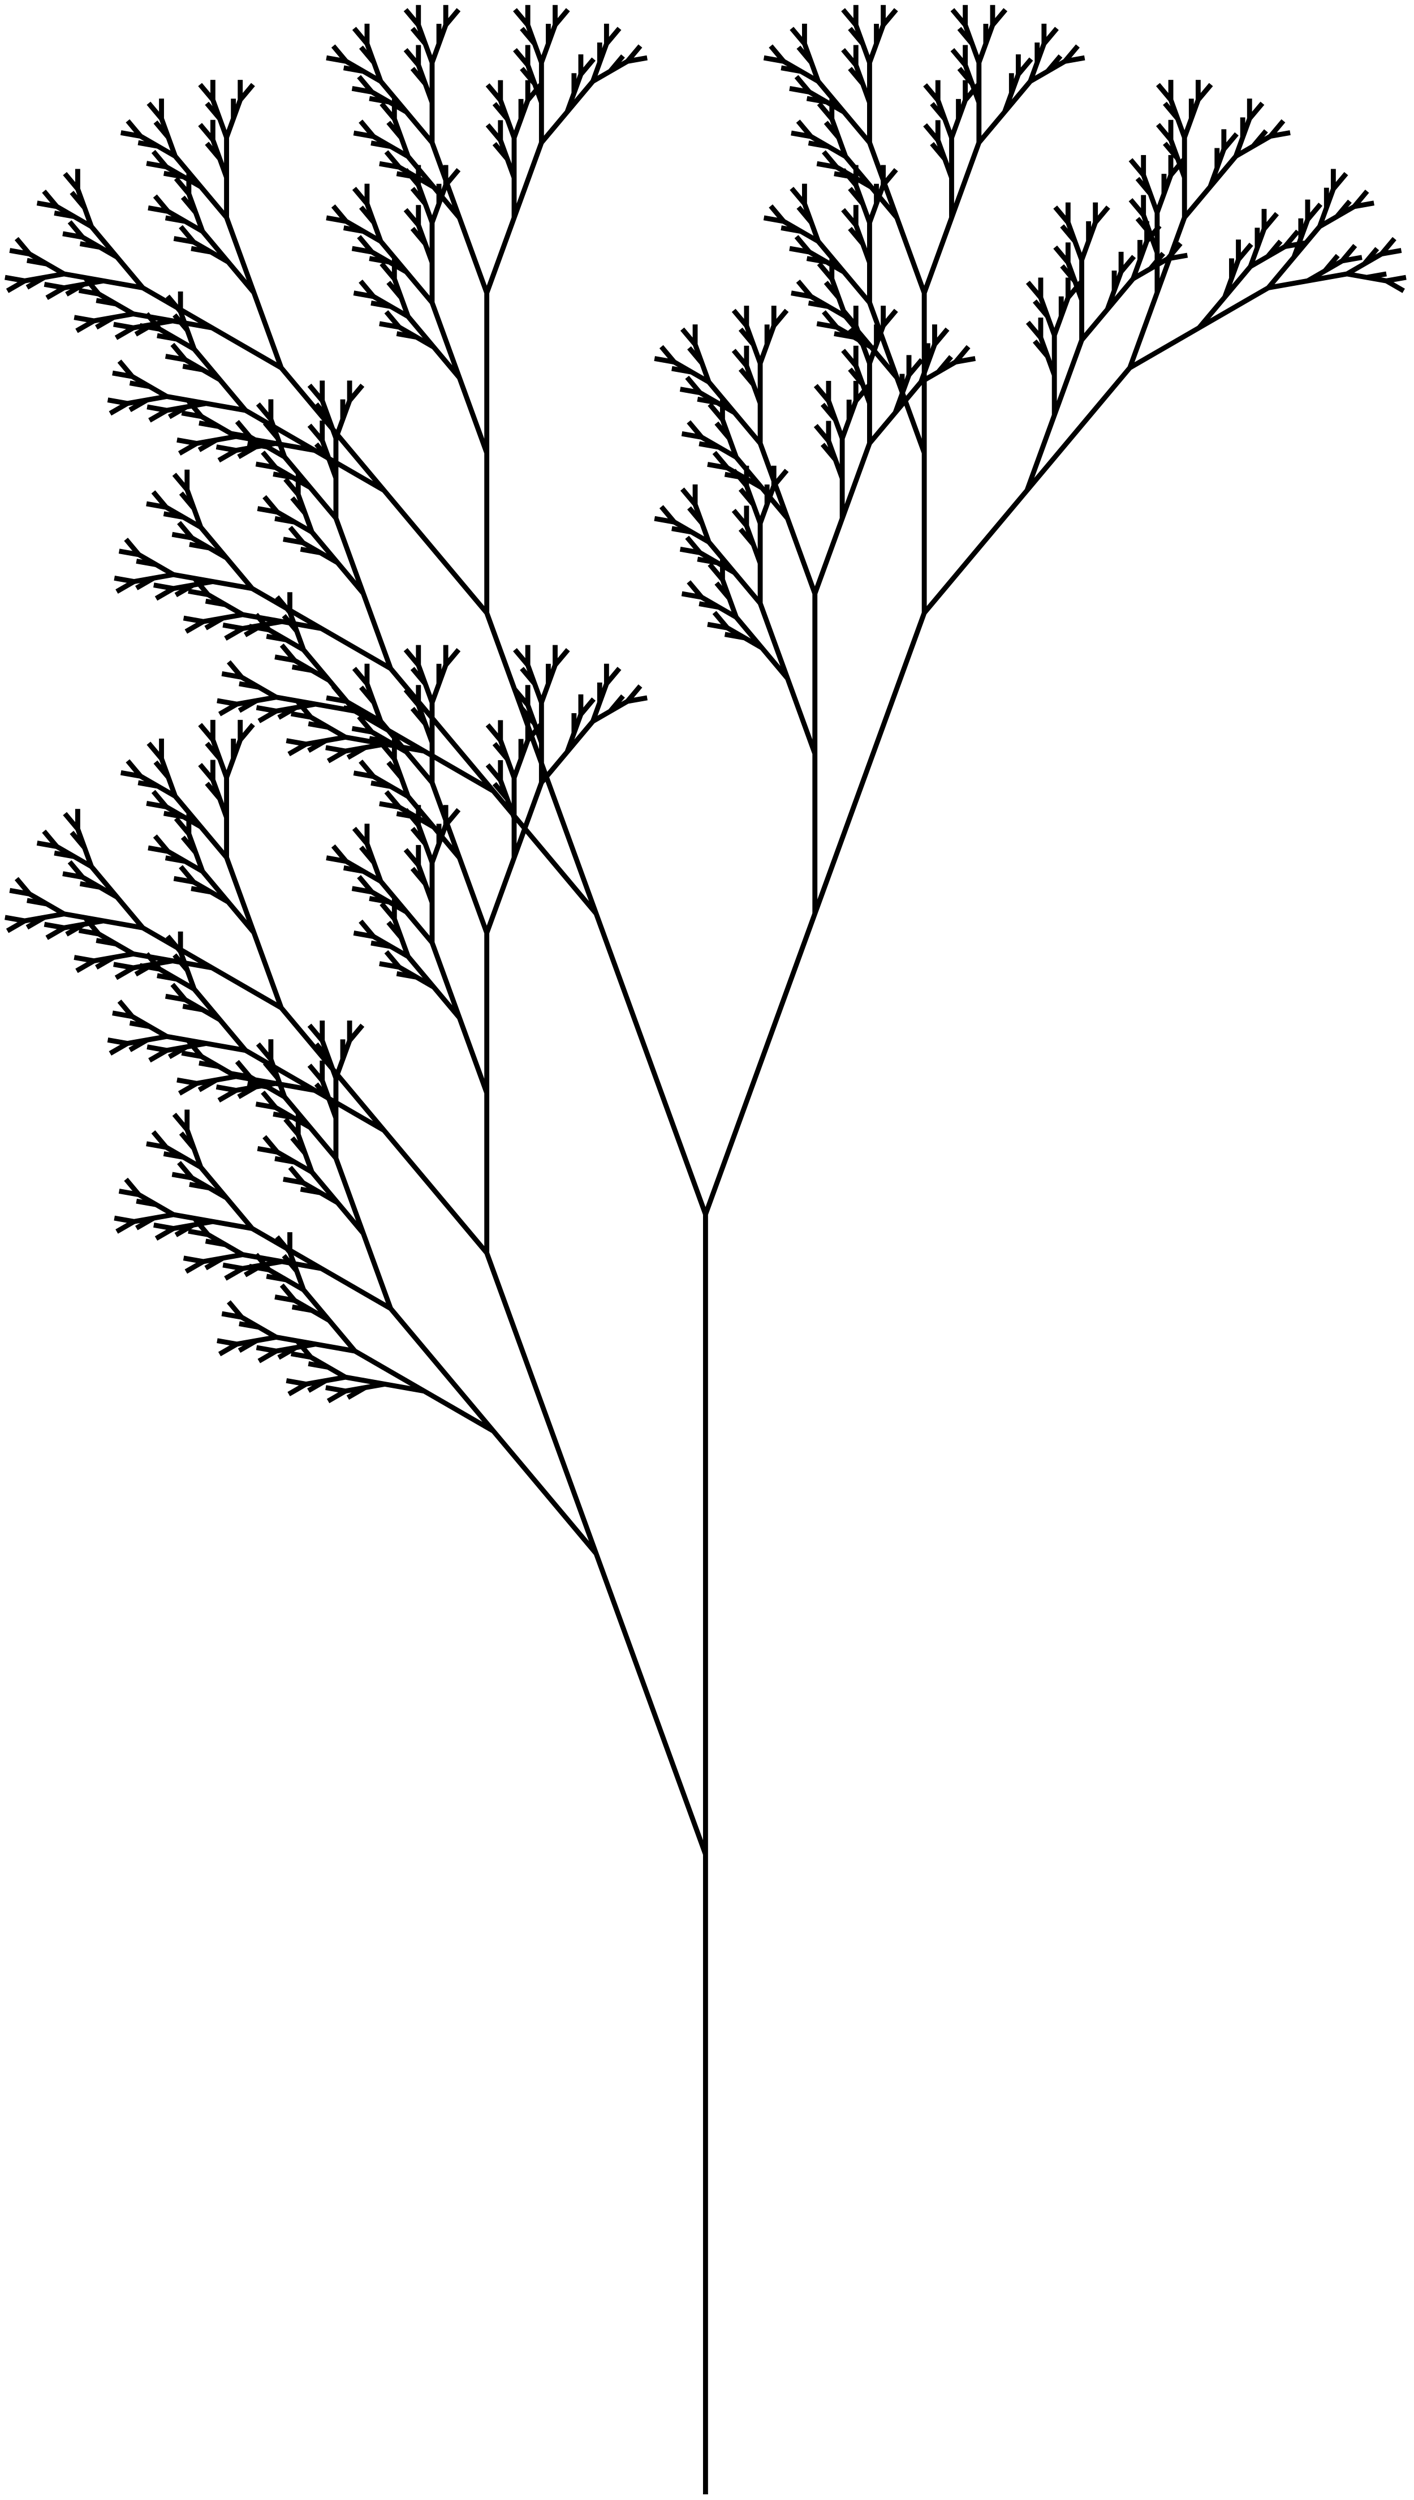 <?xml version="1.0" encoding="UTF-8" standalone="no"?>
<!DOCTYPE svg PUBLIC "-//W3C//DTD SVG 1.1//EN"
    "http://www.w3.org/Graphics/SVG/1.1/DTD/svg11.dtd">
<svg xmlns="http://www.w3.org/2000/svg" width="283" height="500">
  <desc>plant_d LSystem</desc>
  <rect width="100%" height="100%" style="fill: white"/>
  <g stroke="black" fill="none" stroke-width="1">
    <path d="M 141.204 498.869 L 141.204 496.869 L 141.204 494.869 L 141.204 492.869 L 141.204 490.869 L 141.204 488.869 L 141.204 486.869 L 141.204 484.869 L 141.204 482.869 L 141.204 480.869 L 141.204 478.869 L 141.204 476.869 L 141.204 474.869 L 141.204 472.869 L 141.204 470.869 L 141.204 468.869 L 141.204 466.869 L 141.204 464.869 L 141.204 462.869 L 141.204 460.869 L 141.204 458.869 L 141.204 456.869 L 141.204 454.869 L 141.204 452.869 L 141.204 450.869 L 141.204 448.869 L 141.204 446.869 L 141.204 444.869 L 141.204 442.869 L 141.204 440.869 L 141.204 438.869 L 141.204 436.869 L 141.204 434.869 L 141.204 432.869 L 141.204 430.869 L 141.204 428.869 L 141.204 426.869 L 141.204 424.869 L 141.204 422.869 L 141.204 420.869 L 141.204 418.869 L 141.204 416.869 L 141.204 414.869 L 141.204 412.869 L 141.204 410.869 L 141.204 408.869 L 141.204 406.869 L 141.204 404.869 L 141.204 402.869 L 141.204 400.869 L 141.204 398.869 L 141.204 396.869 L 141.204 394.869 L 141.204 392.869 L 141.204 390.869 L 141.204 388.869 L 141.204 386.869 L 141.204 384.869 L 141.204 382.869 L 141.204 380.869 L 141.204 378.869 L 141.204 376.869 L 141.204 374.869 L 141.204 372.869 L 141.204 370.869 L 140.52 368.99 L 139.836 367.11 L 139.152 365.231 L 138.468 363.352 L 137.784 361.472 L 137.1 359.593 L 136.416 357.714 L 135.732 355.834 L 135.048 353.955 L 134.364 352.075 L 133.68 350.196 L 132.996 348.317 L 132.312 346.437 L 131.628 344.558 L 130.944 342.678 L 130.26 340.799 L 129.576 338.92 L 128.892 337.04 L 128.208 335.161 L 127.524 333.282 L 126.84 331.402 L 126.156 329.523 L 125.472 327.643 L 124.787 325.764 L 124.103 323.885 L 123.419 322.005 L 122.735 320.126 L 122.051 318.247 L 121.367 316.367 L 120.683 314.488 L 119.999 312.608 L 119.315 310.729 L 118.029 309.197 L 116.744 307.665 L 115.458 306.133 L 114.173 304.601 L 112.887 303.068 L 111.602 301.536 L 110.316 300.004 L 109.031 298.472 L 107.745 296.94 L 106.459 295.408 L 105.174 293.876 L 103.888 292.344 L 102.603 290.812 L 101.317 289.28 L 100.031 287.748 L 98.746 286.216 L 97.014 285.216 L 95.282 284.216 L 93.55 283.216 L 91.818 282.216 L 90.086 281.216 L 88.354 280.216 L 86.622 279.216 L 84.889 278.216 L 82.92 277.868 L 80.95 277.521 L 78.981 277.174 L 77.011 276.826 L 75.041 277.174 L 73.072 277.521 L 71.34 278.521 L 69.608 279.521 M 73.072 277.521 L 71.102 277.868 L 69.133 278.216 L 67.163 277.868 L 65.193 277.521 M 69.133 278.216 L 67.401 279.216 L 65.668 280.216 M 77.011 276.826 L 75.041 276.479 L 73.072 276.132 L 71.102 275.784 L 69.133 275.437 L 67.401 274.437 L 65.668 273.437 L 63.699 273.09 L 61.729 272.743 M 65.668 273.437 L 63.936 272.437 L 62.204 271.437 L 60.919 269.905 L 59.633 268.373 M 62.204 271.437 L 60.235 271.09 L 58.265 270.743 M 69.133 275.437 L 67.163 275.784 L 65.193 276.132 L 63.461 277.132 L 61.729 278.132 M 65.193 276.132 L 63.224 276.479 L 61.254 276.826 L 59.285 276.479 L 57.315 276.132 M 61.254 276.826 L 59.522 277.826 L 57.79 278.826 M 84.889 278.216 L 83.157 277.216 L 81.425 276.216 L 79.693 275.216 L 77.961 274.216 L 76.229 273.216 L 74.497 272.216 L 72.765 271.216 L 71.033 270.216 L 69.748 268.683 L 68.462 267.151 L 67.176 265.619 L 65.891 264.087 L 64.159 263.087 L 62.427 262.087 L 60.457 261.74 L 58.487 261.393 M 62.427 262.087 L 60.695 261.087 L 58.963 260.087 L 57.677 258.555 L 56.391 257.023 M 58.963 260.087 L 56.993 259.74 L 55.023 259.393 M 65.891 264.087 L 64.605 262.555 L 63.32 261.023 L 62.034 259.491 L 60.748 257.959 L 60.064 256.079 L 59.38 254.2 L 58.095 252.668 L 56.809 251.136 M 59.38 254.2 L 58.696 252.321 L 58.012 250.441 L 58.012 248.441 L 58.012 246.441 M 58.012 250.441 L 56.727 248.909 L 55.441 247.377 M 60.748 257.959 L 59.016 256.959 L 57.284 255.959 L 55.315 255.612 L 53.345 255.264 M 57.284 255.959 L 55.552 254.959 L 53.82 253.959 L 52.535 252.427 L 51.249 250.895 M 53.82 253.959 L 51.851 253.612 L 49.881 253.264 M 71.033 270.216 L 69.063 269.868 L 67.094 269.521 L 65.124 269.174 L 63.155 268.826 L 61.185 269.174 L 59.215 269.521 L 57.483 270.521 L 55.751 271.521 M 59.215 269.521 L 57.246 269.868 L 55.276 270.216 L 53.307 269.868 L 51.337 269.521 M 55.276 270.216 L 53.544 271.216 L 51.812 272.216 M 63.155 268.826 L 61.185 268.479 L 59.215 268.132 L 57.246 267.784 L 55.276 267.437 L 53.544 266.437 L 51.812 265.437 L 49.842 265.09 L 47.873 264.743 M 51.812 265.437 L 50.08 264.437 L 48.348 263.437 L 47.062 261.905 L 45.777 260.373 M 48.348 263.437 L 46.378 263.09 L 44.409 262.743 M 55.276 267.437 L 53.307 267.784 L 51.337 268.132 L 49.605 269.132 L 47.873 270.132 M 51.337 268.132 L 49.367 268.479 L 47.398 268.826 L 45.428 268.479 L 43.459 268.132 M 47.398 268.826 L 45.666 269.826 L 43.934 270.826 M 98.746 286.216 L 97.46 284.683 L 96.175 283.151 L 94.889 281.619 L 93.604 280.087 L 92.318 278.555 L 91.032 277.023 L 89.747 275.491 L 88.461 273.959 L 87.176 272.427 L 85.89 270.895 L 84.605 269.363 L 83.319 267.83 L 82.033 266.298 L 80.748 264.766 L 79.462 263.234 L 78.177 261.702 L 77.493 259.823 L 76.809 257.943 L 76.125 256.064 L 75.441 254.185 L 74.756 252.305 L 74.072 250.426 L 73.388 248.547 L 72.704 246.667 L 71.419 245.135 L 70.133 243.603 L 68.848 242.071 L 67.562 240.539 L 65.83 239.539 L 64.098 238.539 L 62.128 238.191 L 60.159 237.844 M 64.098 238.539 L 62.366 237.539 L 60.634 236.539 L 59.348 235.007 L 58.063 233.475 M 60.634 236.539 L 58.664 236.191 L 56.695 235.844 M 67.562 240.539 L 66.276 239.007 L 64.991 237.475 L 63.705 235.943 L 62.42 234.411 L 61.736 232.531 L 61.052 230.652 L 59.766 229.12 L 58.48 227.588 M 61.052 230.652 L 60.368 228.772 L 59.684 226.893 L 59.684 224.893 L 59.684 222.893 M 59.684 226.893 L 58.398 225.361 L 57.112 223.829 M 62.42 234.411 L 60.688 233.411 L 58.956 232.411 L 56.986 232.063 L 55.016 231.716 M 58.956 232.411 L 57.224 231.411 L 55.492 230.411 L 54.206 228.878 L 52.92 227.346 M 55.492 230.411 L 53.522 230.063 L 51.552 229.716 M 72.704 246.667 L 72.02 244.788 L 71.336 242.908 L 70.652 241.029 L 69.968 239.15 L 69.284 237.27 L 68.6 235.391 L 67.916 233.511 L 67.232 231.632 L 67.232 229.632 L 67.232 227.632 L 67.232 225.632 L 67.232 223.632 L 66.548 221.753 L 65.864 219.873 L 64.578 218.341 L 63.293 216.809 M 65.864 219.873 L 65.18 217.994 L 64.496 216.114 L 64.496 214.114 L 64.496 212.114 M 64.496 216.114 L 63.21 214.582 L 61.925 213.05 M 67.232 223.632 L 67.232 221.632 L 67.232 219.632 L 67.232 217.632 L 67.232 215.632 L 67.916 213.753 L 68.6 211.873 L 68.6 209.873 L 68.6 207.873 M 68.6 211.873 L 69.284 209.994 L 69.968 208.114 L 71.254 206.582 L 72.539 205.05 M 69.968 208.114 L 69.968 206.114 L 69.968 204.114 M 67.232 215.632 L 66.548 213.753 L 65.864 211.873 L 64.578 210.341 L 63.293 208.809 M 65.864 211.873 L 65.18 209.994 L 64.496 208.114 L 64.496 206.114 L 64.496 204.114 M 64.496 208.114 L 63.21 206.582 L 61.925 205.05 M 67.232 231.632 L 65.946 230.1 L 64.661 228.568 L 63.375 227.036 L 62.09 225.504 L 60.358 224.504 L 58.626 223.504 L 56.656 223.156 L 54.686 222.809 M 58.626 223.504 L 56.894 222.504 L 55.161 221.504 L 53.876 219.972 L 52.59 218.44 M 55.161 221.504 L 53.192 221.156 L 51.222 220.809 M 62.09 225.504 L 60.804 223.972 L 59.519 222.44 L 58.233 220.907 L 56.947 219.375 L 56.263 217.496 L 55.579 215.617 L 54.294 214.084 L 53.008 212.553 M 55.579 215.617 L 54.895 213.737 L 54.211 211.858 L 54.211 209.858 L 54.211 207.858 M 54.211 211.858 L 52.926 210.326 L 51.64 208.794 M 56.947 219.375 L 55.215 218.375 L 53.483 217.375 L 51.514 217.028 L 49.544 216.681 M 53.483 217.375 L 51.751 216.375 L 50.019 215.375 L 48.734 213.843 L 47.448 212.311 M 50.019 215.375 L 48.05 215.028 L 46.08 214.681 M 78.177 261.702 L 76.445 260.702 L 74.713 259.702 L 72.981 258.702 L 71.248 257.702 L 69.516 256.702 L 67.784 255.702 L 66.052 254.702 L 64.32 253.702 L 62.351 253.355 L 60.381 253.008 L 58.411 252.66 L 56.442 252.313 L 54.472 252.66 L 52.503 253.008 L 50.771 254.008 L 49.039 255.008 M 52.503 253.008 L 50.533 253.355 L 48.563 253.702 L 46.594 253.355 L 44.624 253.008 M 48.563 253.702 L 46.831 254.702 L 45.099 255.702 M 56.442 252.313 L 54.472 251.966 L 52.503 251.618 L 50.533 251.271 L 48.563 250.924 L 46.831 249.924 L 45.099 248.924 L 43.13 248.577 L 41.16 248.229 M 45.099 248.924 L 43.367 247.924 L 41.635 246.924 L 40.35 245.392 L 39.064 243.86 M 41.635 246.924 L 39.666 246.577 L 37.696 246.229 M 48.563 250.924 L 46.594 251.271 L 44.624 251.618 L 42.892 252.618 L 41.16 253.618 M 44.624 251.618 L 42.655 251.966 L 40.685 252.313 L 38.715 251.966 L 36.746 251.618 M 40.685 252.313 L 38.953 253.313 L 37.221 254.313 M 64.32 253.702 L 62.588 252.702 L 60.856 251.702 L 59.124 250.702 L 57.392 249.702 L 55.66 248.702 L 53.928 247.702 L 52.196 246.702 L 50.464 245.702 L 49.178 244.17 L 47.893 242.638 L 46.607 241.106 L 45.322 239.574 L 43.59 238.574 L 41.858 237.574 L 39.888 237.226 L 37.918 236.879 M 41.858 237.574 L 40.125 236.574 L 38.393 235.574 L 37.108 234.042 L 35.822 232.51 M 38.393 235.574 L 36.424 235.226 L 34.454 234.879 M 45.322 239.574 L 44.036 238.042 L 42.75 236.51 L 41.465 234.978 L 40.179 233.446 L 39.495 231.566 L 38.811 229.687 L 37.526 228.155 L 36.24 226.623 M 38.811 229.687 L 38.127 227.807 L 37.443 225.928 L 37.443 223.928 L 37.443 221.928 M 37.443 225.928 L 36.158 224.396 L 34.872 222.864 M 40.179 233.446 L 38.447 232.446 L 36.715 231.446 L 34.746 231.098 L 32.776 230.751 M 36.715 231.446 L 34.983 230.446 L 33.251 229.446 L 31.966 227.913 L 30.68 226.381 M 33.251 229.446 L 31.281 229.098 L 29.312 228.751 M 50.464 245.702 L 48.494 245.355 L 46.525 245.008 L 44.555 244.66 L 42.585 244.313 L 40.616 244.66 L 38.646 245.008 L 36.914 246.008 L 35.182 247.008 M 38.646 245.008 L 36.677 245.355 L 34.707 245.702 L 32.737 245.355 L 30.768 245.008 M 34.707 245.702 L 32.975 246.702 L 31.243 247.702 M 42.585 244.313 L 40.616 243.966 L 38.646 243.618 L 36.677 243.271 L 34.707 242.924 L 32.975 241.924 L 31.243 240.924 L 29.273 240.577 L 27.304 240.229 M 31.243 240.924 L 29.511 239.924 L 27.779 238.924 L 26.493 237.392 L 25.208 235.86 M 27.779 238.924 L 25.809 238.577 L 23.84 238.229 M 34.707 242.924 L 32.737 243.271 L 30.768 243.618 L 29.036 244.618 L 27.304 245.618 M 30.768 243.618 L 28.798 243.966 L 26.829 244.313 L 24.859 243.966 L 22.889 243.618 M 26.829 244.313 L 25.097 245.313 L 23.364 246.313 M 119.315 310.729 L 118.631 308.85 L 117.947 306.97 L 117.263 305.091 L 116.579 303.212 L 115.895 301.332 L 115.211 299.453 L 114.527 297.573 L 113.843 295.694 L 113.159 293.815 L 112.475 291.935 L 111.791 290.056 L 111.107 288.176 L 110.423 286.297 L 109.739 284.418 L 109.055 282.538 L 108.371 280.659 L 107.686 278.779 L 107.002 276.9 L 106.318 275.021 L 105.634 273.141 L 104.95 271.262 L 104.266 269.383 L 103.582 267.503 L 102.898 265.624 L 102.214 263.745 L 101.53 261.865 L 100.846 259.986 L 100.162 258.106 L 99.478 256.227 L 98.794 254.348 L 98.11 252.468 L 97.426 250.589 L 97.426 248.589 L 97.426 246.589 L 97.426 244.589 L 97.426 242.589 L 97.426 240.589 L 97.426 238.589 L 97.426 236.589 L 97.426 234.589 L 97.426 232.589 L 97.426 230.589 L 97.426 228.589 L 97.426 226.589 L 97.426 224.589 L 97.426 222.589 L 97.426 220.589 L 97.426 218.589 L 96.742 216.709 L 96.058 214.83 L 95.374 212.951 L 94.69 211.071 L 94.006 209.192 L 93.322 207.312 L 92.638 205.433 L 91.954 203.554 L 90.668 202.022 L 89.382 200.49 L 88.097 198.958 L 86.811 197.425 L 85.079 196.425 L 83.347 195.425 L 81.377 195.078 L 79.408 194.731 M 83.347 195.425 L 81.615 194.425 L 79.883 193.425 L 78.597 191.893 L 77.312 190.361 M 79.883 193.425 L 77.913 193.078 L 75.944 192.731 M 86.811 197.425 L 85.526 195.893 L 84.24 194.361 L 82.954 192.829 L 81.669 191.297 L 80.985 189.418 L 80.301 187.538 L 79.015 186.006 L 77.73 184.474 M 80.301 187.538 L 79.617 185.659 L 78.933 183.78 L 78.933 181.78 L 78.933 179.78 M 78.933 183.78 L 77.647 182.248 L 76.362 180.715 M 81.669 191.297 L 79.937 190.297 L 78.205 189.297 L 76.235 188.95 L 74.266 188.602 M 78.205 189.297 L 76.473 188.297 L 74.741 187.297 L 73.455 185.765 L 72.17 184.233 M 74.741 187.297 L 72.771 186.95 L 70.801 186.602 M 91.954 203.554 L 91.269 201.674 L 90.585 199.795 L 89.901 197.916 L 89.217 196.036 L 88.533 194.157 L 87.849 192.277 L 87.165 190.398 L 86.481 188.519 L 86.481 186.519 L 86.481 184.519 L 86.481 182.519 L 86.481 180.519 L 85.797 178.639 L 85.113 176.76 L 83.828 175.228 L 82.542 173.696 M 85.113 176.76 L 84.429 174.88 L 83.745 173.001 L 83.745 171.001 L 83.745 169.001 M 83.745 173.001 L 82.459 171.469 L 81.174 169.937 M 86.481 180.519 L 86.481 178.519 L 86.481 176.519 L 86.481 174.519 L 86.481 172.519 L 87.165 170.639 L 87.849 168.76 L 87.849 166.76 L 87.849 164.76 M 87.849 168.76 L 88.533 166.88 L 89.217 165.001 L 90.503 163.469 L 91.788 161.937 M 89.217 165.001 L 89.217 163.001 L 89.217 161.001 M 86.481 172.519 L 85.797 170.639 L 85.113 168.76 L 83.828 167.228 L 82.542 165.696 M 85.113 168.76 L 84.429 166.88 L 83.745 165.001 L 83.745 163.001 L 83.745 161.001 M 83.745 165.001 L 82.459 163.469 L 81.174 161.937 M 86.481 188.519 L 85.196 186.987 L 83.91 185.454 L 82.624 183.922 L 81.339 182.39 L 79.607 181.39 L 77.875 180.39 L 75.905 180.043 L 73.936 179.696 M 77.875 180.39 L 76.143 179.39 L 74.411 178.39 L 73.125 176.858 L 71.84 175.326 M 74.411 178.39 L 72.441 178.043 L 70.471 177.696 M 81.339 182.39 L 80.053 180.858 L 78.768 179.326 L 77.482 177.794 L 76.197 176.262 L 75.513 174.383 L 74.828 172.503 L 73.543 170.971 L 72.257 169.439 M 74.828 172.503 L 74.144 170.624 L 73.46 168.744 L 73.46 166.744 L 73.46 164.744 M 73.46 168.744 L 72.175 167.212 L 70.889 165.68 M 76.197 176.262 L 74.465 175.262 L 72.732 174.262 L 70.763 173.915 L 68.793 173.567 M 72.732 174.262 L 71 173.262 L 69.268 172.262 L 67.983 170.73 L 66.697 169.198 M 69.268 172.262 L 67.299 171.915 L 65.329 171.567 M 97.426 218.589 L 97.426 216.589 L 97.426 214.589 L 97.426 212.589 L 97.426 210.589 L 97.426 208.589 L 97.426 206.589 L 97.426 204.589 L 97.426 202.589 L 97.426 200.589 L 97.426 198.589 L 97.426 196.589 L 97.426 194.589 L 97.426 192.589 L 97.426 190.589 L 97.426 188.589 L 97.426 186.589 L 98.11 184.709 L 98.794 182.83 L 99.478 180.951 L 100.162 179.071 L 100.846 177.192 L 101.53 175.312 L 102.214 173.433 L 102.898 171.554 L 102.898 169.554 L 102.898 167.554 L 102.898 165.554 L 102.898 163.554 L 102.214 161.674 L 101.53 159.795 L 100.245 158.263 L 98.959 156.731 M 101.53 159.795 L 100.846 157.916 L 100.162 156.036 L 100.162 154.036 L 100.162 152.036 M 100.162 156.036 L 98.876 154.504 L 97.591 152.972 M 102.898 163.554 L 102.898 161.554 L 102.898 159.554 L 102.898 157.554 L 102.898 155.554 L 103.582 153.674 L 104.266 151.795 L 104.266 149.795 L 104.266 147.795 M 104.266 151.795 L 104.95 149.916 L 105.634 148.036 L 106.92 146.504 L 108.206 144.972 M 105.634 148.036 L 105.634 146.036 L 105.634 144.036 M 102.898 155.554 L 102.214 153.674 L 101.53 151.795 L 100.245 150.263 L 98.959 148.731 M 101.53 151.795 L 100.846 149.916 L 100.162 148.036 L 100.162 146.036 L 100.162 144.036 M 100.162 148.036 L 98.876 146.504 L 97.591 144.972 M 102.898 171.554 L 103.582 169.674 L 104.266 167.795 L 104.95 165.916 L 105.634 164.036 L 106.318 162.157 L 107.002 160.277 L 107.686 158.398 L 108.371 156.519 L 109.656 154.987 L 110.942 153.454 L 112.227 151.922 L 113.513 150.39 L 114.197 148.511 L 114.881 146.631 L 114.881 144.631 L 114.881 142.631 M 114.881 146.631 L 115.565 144.752 L 116.249 142.873 L 117.534 141.341 L 118.82 139.809 M 116.249 142.873 L 116.249 140.873 L 116.249 138.873 M 113.513 150.39 L 114.798 148.858 L 116.084 147.326 L 117.37 145.794 L 118.655 144.262 L 120.387 143.262 L 122.119 142.262 L 123.405 140.73 L 124.69 139.198 M 122.119 142.262 L 123.851 141.262 L 125.583 140.262 L 127.553 139.915 L 129.523 139.567 M 125.583 140.262 L 126.869 138.73 L 128.154 137.198 M 118.655 144.262 L 119.339 142.383 L 120.023 140.503 L 120.023 138.503 L 120.023 136.503 M 120.023 140.503 L 120.707 138.624 L 121.391 136.744 L 122.677 135.212 L 123.962 133.68 M 121.391 136.744 L 121.391 134.744 L 121.391 132.744 M 108.371 156.519 L 108.371 154.519 L 108.371 152.519 L 108.371 150.519 L 108.371 148.519 L 107.686 146.639 L 107.002 144.76 L 105.717 143.228 L 104.431 141.696 M 107.002 144.76 L 106.318 142.88 L 105.634 141.001 L 105.634 139.001 L 105.634 137.001 M 105.634 141.001 L 104.349 139.469 L 103.063 137.937 M 108.371 148.519 L 108.371 146.519 L 108.371 144.519 L 108.371 142.519 L 108.371 140.519 L 109.055 138.639 L 109.739 136.76 L 109.739 134.76 L 109.739 132.76 M 109.739 136.76 L 110.423 134.88 L 111.107 133.001 L 112.392 131.469 L 113.678 129.937 M 111.107 133.001 L 111.107 131.001 L 111.107 129.001 M 108.371 140.519 L 107.686 138.639 L 107.002 136.76 L 105.717 135.228 L 104.431 133.696 M 107.002 136.76 L 106.318 134.88 L 105.634 133.001 L 105.634 131.001 L 105.634 129.001 M 105.634 133.001 L 104.349 131.469 L 103.063 129.937 M 97.426 186.589 L 96.742 184.709 L 96.058 182.83 L 95.374 180.951 L 94.69 179.071 L 94.006 177.192 L 93.322 175.312 L 92.638 173.433 L 91.954 171.554 L 90.668 170.022 L 89.382 168.49 L 88.097 166.958 L 86.811 165.425 L 85.079 164.425 L 83.347 163.425 L 81.377 163.078 L 79.408 162.731 M 83.347 163.425 L 81.615 162.425 L 79.883 161.425 L 78.597 159.893 L 77.312 158.361 M 79.883 161.425 L 77.913 161.078 L 75.944 160.731 M 86.811 165.425 L 85.526 163.893 L 84.24 162.361 L 82.954 160.829 L 81.669 159.297 L 80.985 157.418 L 80.301 155.538 L 79.015 154.006 L 77.73 152.474 M 80.301 155.538 L 79.617 153.659 L 78.933 151.78 L 78.933 149.78 L 78.933 147.78 M 78.933 151.78 L 77.647 150.248 L 76.362 148.715 M 81.669 159.297 L 79.937 158.297 L 78.205 157.297 L 76.235 156.95 L 74.266 156.602 M 78.205 157.297 L 76.473 156.297 L 74.741 155.297 L 73.455 153.765 L 72.17 152.233 M 74.741 155.297 L 72.771 154.95 L 70.801 154.602 M 91.954 171.554 L 91.269 169.674 L 90.585 167.795 L 89.901 165.916 L 89.217 164.036 L 88.533 162.157 L 87.849 160.277 L 87.165 158.398 L 86.481 156.519 L 86.481 154.519 L 86.481 152.519 L 86.481 150.519 L 86.481 148.519 L 85.797 146.639 L 85.113 144.76 L 83.828 143.228 L 82.542 141.696 M 85.113 144.76 L 84.429 142.88 L 83.745 141.001 L 83.745 139.001 L 83.745 137.001 M 83.745 141.001 L 82.459 139.469 L 81.174 137.937 M 86.481 148.519 L 86.481 146.519 L 86.481 144.519 L 86.481 142.519 L 86.481 140.519 L 87.165 138.639 L 87.849 136.76 L 87.849 134.76 L 87.849 132.76 M 87.849 136.76 L 88.533 134.88 L 89.217 133.001 L 90.503 131.469 L 91.788 129.937 M 89.217 133.001 L 89.217 131.001 L 89.217 129.001 M 86.481 140.519 L 85.797 138.639 L 85.113 136.76 L 83.828 135.228 L 82.542 133.696 M 85.113 136.76 L 84.429 134.88 L 83.745 133.001 L 83.745 131.001 L 83.745 129.001 M 83.745 133.001 L 82.459 131.469 L 81.174 129.937 M 86.481 156.519 L 85.196 154.987 L 83.91 153.454 L 82.624 151.922 L 81.339 150.39 L 79.607 149.39 L 77.875 148.39 L 75.905 148.043 L 73.936 147.696 M 77.875 148.39 L 76.143 147.39 L 74.411 146.39 L 73.125 144.858 L 71.84 143.326 M 74.411 146.39 L 72.441 146.043 L 70.471 145.696 M 81.339 150.39 L 80.053 148.858 L 78.768 147.326 L 77.482 145.794 L 76.197 144.262 L 75.513 142.383 L 74.828 140.503 L 73.543 138.971 L 72.257 137.439 M 74.828 140.503 L 74.144 138.624 L 73.46 136.744 L 73.46 134.744 L 73.46 132.744 M 73.46 136.744 L 72.175 135.212 L 70.889 133.68 M 76.197 144.262 L 74.465 143.262 L 72.732 142.262 L 70.763 141.915 L 68.793 141.567 M 72.732 142.262 L 71 141.262 L 69.268 140.262 L 67.983 138.73 L 66.697 137.198 M 69.268 140.262 L 67.299 139.915 L 65.329 139.567 M 97.426 250.589 L 96.14 249.057 L 94.855 247.525 L 93.569 245.993 L 92.284 244.46 L 90.998 242.928 L 89.712 241.396 L 88.427 239.864 L 87.141 238.332 L 85.856 236.8 L 84.57 235.268 L 83.284 233.736 L 81.999 232.204 L 80.713 230.672 L 79.428 229.14 L 78.142 227.608 L 76.857 226.076 L 75.125 225.076 L 73.393 224.076 L 71.66 223.076 L 69.928 222.076 L 68.196 221.076 L 66.464 220.076 L 64.732 219.076 L 63 218.076 L 61.031 217.728 L 59.061 217.381 L 57.091 217.034 L 55.122 216.686 L 53.152 217.034 L 51.183 217.381 L 49.45 218.381 L 47.718 219.381 M 51.183 217.381 L 49.213 217.728 L 47.243 218.076 L 45.274 217.728 L 43.304 217.381 M 47.243 218.076 L 45.511 219.076 L 43.779 220.076 M 55.122 216.686 L 53.152 216.339 L 51.183 215.992 L 49.213 215.645 L 47.243 215.297 L 45.511 214.297 L 43.779 213.297 L 41.81 212.95 L 39.84 212.603 M 43.779 213.297 L 42.047 212.297 L 40.315 211.297 L 39.03 209.765 L 37.744 208.233 M 40.315 211.297 L 38.346 210.95 L 36.376 210.603 M 47.243 215.297 L 45.274 215.645 L 43.304 215.992 L 41.572 216.992 L 39.84 217.992 M 43.304 215.992 L 41.334 216.339 L 39.365 216.686 L 37.395 216.339 L 35.426 215.992 M 39.365 216.686 L 37.633 217.686 L 35.901 218.686 M 63 218.076 L 61.268 217.076 L 59.536 216.076 L 57.804 215.076 L 56.072 214.076 L 54.34 213.076 L 52.608 212.076 L 50.876 211.076 L 49.144 210.076 L 47.858 208.543 L 46.573 207.011 L 45.287 205.479 L 44.002 203.947 L 42.269 202.947 L 40.537 201.947 L 38.568 201.6 L 36.598 201.253 M 40.537 201.947 L 38.805 200.947 L 37.073 199.947 L 35.788 198.415 L 34.502 196.883 M 37.073 199.947 L 35.104 199.6 L 33.134 199.253 M 44.002 203.947 L 42.716 202.415 L 41.43 200.883 L 40.145 199.351 L 38.859 197.819 L 38.175 195.94 L 37.491 194.06 L 36.206 192.528 L 34.92 190.996 M 37.491 194.06 L 36.807 192.181 L 36.123 190.301 L 36.123 188.301 L 36.123 186.301 M 36.123 190.301 L 34.837 188.769 L 33.552 187.237 M 38.859 197.819 L 37.127 196.819 L 35.395 195.819 L 33.426 195.472 L 31.456 195.124 M 35.395 195.819 L 33.663 194.819 L 31.931 193.819 L 30.645 192.287 L 29.36 190.755 M 31.931 193.819 L 29.961 193.472 L 27.992 193.124 M 49.144 210.076 L 47.174 209.728 L 45.205 209.381 L 43.235 209.034 L 41.265 208.686 L 39.296 209.034 L 37.326 209.381 L 35.594 210.381 L 33.862 211.381 M 37.326 209.381 L 35.357 209.728 L 33.387 210.076 L 31.417 209.728 L 29.448 209.381 M 33.387 210.076 L 31.655 211.076 L 29.923 212.076 M 41.265 208.686 L 39.296 208.339 L 37.326 207.992 L 35.357 207.645 L 33.387 207.297 L 31.655 206.297 L 29.923 205.297 L 27.953 204.95 L 25.984 204.603 M 29.923 205.297 L 28.191 204.297 L 26.459 203.297 L 25.173 201.765 L 23.888 200.233 M 26.459 203.297 L 24.489 202.95 L 22.52 202.603 M 33.387 207.297 L 31.417 207.645 L 29.448 207.992 L 27.716 208.992 L 25.984 209.992 M 29.448 207.992 L 27.478 208.339 L 25.508 208.686 L 23.539 208.339 L 21.569 207.992 M 25.508 208.686 L 23.776 209.686 L 22.044 210.686 M 76.857 226.076 L 75.571 224.543 L 74.285 223.011 L 73 221.479 L 71.714 219.947 L 70.429 218.415 L 69.143 216.883 L 67.858 215.351 L 66.572 213.819 L 65.286 212.287 L 64.001 210.755 L 62.715 209.223 L 61.43 207.691 L 60.144 206.159 L 58.859 204.627 L 57.573 203.095 L 56.287 201.562 L 55.603 199.683 L 54.919 197.804 L 54.235 195.924 L 53.551 194.045 L 52.867 192.165 L 52.183 190.286 L 51.499 188.407 L 50.815 186.527 L 49.529 184.995 L 48.244 183.463 L 46.958 181.931 L 45.673 180.399 L 43.941 179.399 L 42.209 178.399 L 40.239 178.052 L 38.269 177.704 M 42.209 178.399 L 40.477 177.399 L 38.745 176.399 L 37.459 174.867 L 36.173 173.335 M 38.745 176.399 L 36.775 176.052 L 34.805 175.704 M 45.673 180.399 L 44.387 178.867 L 43.102 177.335 L 41.816 175.803 L 40.53 174.271 L 39.846 172.391 L 39.162 170.512 L 37.877 168.98 L 36.591 167.448 M 39.162 170.512 L 38.478 168.632 L 37.794 166.753 L 37.794 164.753 L 37.794 162.753 M 37.794 166.753 L 36.509 165.221 L 35.223 163.689 M 40.53 174.271 L 38.798 173.271 L 37.066 172.271 L 35.097 171.923 L 33.127 171.576 M 37.066 172.271 L 35.334 171.271 L 33.602 170.271 L 32.317 168.739 L 31.031 167.207 M 33.602 170.271 L 31.633 169.923 L 29.663 169.576 M 50.815 186.527 L 50.131 184.648 L 49.447 182.768 L 48.763 180.889 L 48.079 179.01 L 47.395 177.13 L 46.711 175.251 L 46.027 173.371 L 45.343 171.492 L 45.343 169.492 L 45.343 167.492 L 45.343 165.492 L 45.343 163.492 L 44.659 161.613 L 43.975 159.733 L 42.689 158.201 L 41.403 156.669 M 43.975 159.733 L 43.291 157.854 L 42.607 155.975 L 42.607 153.975 L 42.607 151.975 M 42.607 155.975 L 41.321 154.442 L 40.035 152.91 M 45.343 163.492 L 45.343 161.492 L 45.343 159.492 L 45.343 157.492 L 45.343 155.492 L 46.027 153.613 L 46.711 151.733 L 46.711 149.733 L 46.711 147.733 M 46.711 151.733 L 47.395 149.854 L 48.079 147.975 L 49.364 146.442 L 50.65 144.91 M 48.079 147.975 L 48.079 145.975 L 48.079 143.975 M 45.343 155.492 L 44.659 153.613 L 43.975 151.733 L 42.689 150.201 L 41.403 148.669 M 43.975 151.733 L 43.291 149.854 L 42.607 147.975 L 42.607 145.975 L 42.607 143.975 M 42.607 147.975 L 41.321 146.442 L 40.035 144.91 M 45.343 171.492 L 44.057 169.96 L 42.772 168.428 L 41.486 166.896 L 40.2 165.364 L 38.468 164.364 L 36.736 163.364 L 34.767 163.017 L 32.797 162.669 M 36.736 163.364 L 35.004 162.364 L 33.272 161.364 L 31.987 159.832 L 30.701 158.3 M 33.272 161.364 L 31.303 161.017 L 29.333 160.669 M 40.2 165.364 L 38.915 163.832 L 37.629 162.3 L 36.344 160.768 L 35.058 159.236 L 34.374 157.356 L 33.69 155.477 L 32.404 153.945 L 31.119 152.413 M 33.69 155.477 L 33.006 153.597 L 32.322 151.718 L 32.322 149.718 L 32.322 147.718 M 32.322 151.718 L 31.036 150.186 L 29.751 148.654 M 35.058 159.236 L 33.326 158.236 L 31.594 157.236 L 29.624 156.888 L 27.655 156.541 M 31.594 157.236 L 29.862 156.236 L 28.13 155.236 L 26.844 153.703 L 25.559 152.171 M 28.13 155.236 L 26.16 154.888 L 24.191 154.541 M 56.287 201.562 L 54.555 200.562 L 52.823 199.562 L 51.091 198.562 L 49.359 197.562 L 47.627 196.562 L 45.895 195.562 L 44.163 194.562 L 42.431 193.562 L 40.461 193.215 L 38.492 192.868 L 36.522 192.52 L 34.553 192.173 L 32.583 192.52 L 30.613 192.868 L 28.881 193.868 L 27.149 194.868 M 30.613 192.868 L 28.644 193.215 L 26.674 193.562 L 24.704 193.215 L 22.735 192.868 M 26.674 193.562 L 24.942 194.562 L 23.21 195.562 M 34.553 192.173 L 32.583 191.826 L 30.613 191.479 L 28.644 191.131 L 26.674 190.784 L 24.942 189.784 L 23.21 188.784 L 21.24 188.437 L 19.271 188.089 M 23.21 188.784 L 21.478 187.784 L 19.746 186.784 L 18.46 185.252 L 17.175 183.72 M 19.746 186.784 L 17.776 186.437 L 15.807 186.089 M 26.674 190.784 L 24.704 191.131 L 22.735 191.479 L 21.003 192.479 L 19.271 193.479 M 22.735 191.479 L 20.765 191.826 L 18.796 192.173 L 16.826 191.826 L 14.856 191.479 M 18.796 192.173 L 17.064 193.173 L 15.332 194.173 M 42.431 193.562 L 40.699 192.562 L 38.967 191.562 L 37.235 190.562 L 35.503 189.562 L 33.771 188.562 L 32.039 187.562 L 30.307 186.562 L 28.575 185.562 L 27.289 184.03 L 26.003 182.498 L 24.718 180.966 L 23.432 179.434 L 21.7 178.434 L 19.968 177.434 L 17.999 177.087 L 16.029 176.739 M 19.968 177.434 L 18.236 176.434 L 16.504 175.434 L 15.219 173.902 L 13.933 172.37 M 16.504 175.434 L 14.535 175.087 L 12.565 174.739 M 23.432 179.434 L 22.147 177.902 L 20.861 176.37 L 19.576 174.838 L 18.29 173.306 L 17.606 171.426 L 16.922 169.547 L 15.636 168.015 L 14.351 166.483 M 16.922 169.547 L 16.238 167.668 L 15.554 165.788 L 15.554 163.788 L 15.554 161.788 M 15.554 165.788 L 14.268 164.256 L 12.983 162.724 M 18.29 173.306 L 16.558 172.306 L 14.826 171.306 L 12.856 170.958 L 10.887 170.611 M 14.826 171.306 L 13.094 170.306 L 11.362 169.306 L 10.076 167.774 L 8.791 166.242 M 11.362 169.306 L 9.392 168.958 L 7.423 168.611 M 28.575 185.562 L 26.605 185.215 L 24.635 184.868 L 22.666 184.52 L 20.696 184.173 L 18.727 184.52 L 16.757 184.868 L 15.025 185.868 L 13.293 186.868 M 16.757 184.868 L 14.787 185.215 L 12.818 185.562 L 10.848 185.215 L 8.878 184.868 M 12.818 185.562 L 11.086 186.562 L 9.354 187.562 M 20.696 184.173 L 18.727 183.826 L 16.757 183.479 L 14.787 183.131 L 12.818 182.784 L 11.086 181.784 L 9.354 180.784 L 7.384 180.437 L 5.414 180.089 M 9.354 180.784 L 7.622 179.784 L 5.889 178.784 L 4.604 177.252 L 3.318 175.72 M 5.889 178.784 L 3.92 178.437 L 1.95 178.089 M 12.818 182.784 L 10.848 183.131 L 8.878 183.479 L 7.146 184.479 L 5.414 185.479 M 8.878 183.479 L 6.909 183.826 L 4.939 184.173 L 2.97 183.826 L 1 183.479 M 4.939 184.173 L 3.207 185.173 L 1.475 186.173 M 141.204 370.869 L 141.204 368.869 L 141.204 366.869 L 141.204 364.869 L 141.204 362.869 L 141.204 360.869 L 141.204 358.869 L 141.204 356.869 L 141.204 354.869 L 141.204 352.869 L 141.204 350.869 L 141.204 348.869 L 141.204 346.869 L 141.204 344.869 L 141.204 342.869 L 141.204 340.869 L 141.204 338.869 L 141.204 336.869 L 141.204 334.869 L 141.204 332.869 L 141.204 330.869 L 141.204 328.869 L 141.204 326.869 L 141.204 324.869 L 141.204 322.869 L 141.204 320.869 L 141.204 318.869 L 141.204 316.869 L 141.204 314.869 L 141.204 312.869 L 141.204 310.869 L 141.204 308.869 L 141.204 306.869 L 141.204 304.869 L 141.204 302.869 L 141.204 300.869 L 141.204 298.869 L 141.204 296.869 L 141.204 294.869 L 141.204 292.869 L 141.204 290.869 L 141.204 288.869 L 141.204 286.869 L 141.204 284.869 L 141.204 282.869 L 141.204 280.869 L 141.204 278.869 L 141.204 276.869 L 141.204 274.869 L 141.204 272.869 L 141.204 270.869 L 141.204 268.869 L 141.204 266.869 L 141.204 264.869 L 141.204 262.869 L 141.204 260.869 L 141.204 258.869 L 141.204 256.869 L 141.204 254.869 L 141.204 252.869 L 141.204 250.869 L 141.204 248.869 L 141.204 246.869 L 141.204 244.869 L 141.204 242.869 L 141.888 240.99 L 142.572 239.11 L 143.256 237.231 L 143.94 235.352 L 144.625 233.472 L 145.309 231.593 L 145.993 229.713 L 146.677 227.834 L 147.361 225.955 L 148.045 224.075 L 148.729 222.196 L 149.413 220.316 L 150.097 218.437 L 150.781 216.558 L 151.465 214.678 L 152.149 212.799 L 152.833 210.919 L 153.517 209.04 L 154.201 207.161 L 154.885 205.281 L 155.569 203.402 L 156.253 201.523 L 156.937 199.643 L 157.621 197.764 L 158.305 195.884 L 158.989 194.005 L 159.673 192.125 L 160.357 190.246 L 161.042 188.367 L 161.726 186.487 L 162.41 184.608 L 163.094 182.728 L 163.094 180.728 L 163.094 178.728 L 163.094 176.728 L 163.094 174.728 L 163.094 172.728 L 163.094 170.728 L 163.094 168.728 L 163.094 166.728 L 163.094 164.728 L 163.094 162.728 L 163.094 160.728 L 163.094 158.728 L 163.094 156.728 L 163.094 154.728 L 163.094 152.728 L 163.094 150.728 L 162.41 148.849 L 161.726 146.97 L 161.042 145.09 L 160.357 143.211 L 159.673 141.332 L 158.989 139.452 L 158.305 137.573 L 157.621 135.693 L 156.336 134.161 L 155.05 132.629 L 153.765 131.097 L 152.479 129.565 L 150.747 128.565 L 149.015 127.565 L 147.045 127.218 L 145.076 126.871 M 149.015 127.565 L 147.283 126.565 L 145.551 125.565 L 144.265 124.033 L 142.98 122.501 M 145.551 125.565 L 143.581 125.218 L 141.612 124.871 M 152.479 129.565 L 151.194 128.033 L 149.908 126.501 L 148.622 124.969 L 147.337 123.437 L 146.653 121.557 L 145.969 119.678 L 144.683 118.146 L 143.398 116.614 M 145.969 119.678 L 145.285 117.799 L 144.601 115.919 L 144.601 113.919 L 144.601 111.919 M 144.601 115.919 L 143.315 114.387 L 142.029 112.855 M 147.337 123.437 L 145.605 122.437 L 143.873 121.437 L 141.903 121.09 L 139.933 120.742 M 143.873 121.437 L 142.141 120.437 L 140.409 119.437 L 139.123 117.905 L 137.837 116.373 M 140.409 119.437 L 138.439 119.09 L 136.469 118.742 M 157.621 135.693 L 156.937 133.814 L 156.253 131.935 L 155.569 130.055 L 154.885 128.176 L 154.201 126.296 L 153.517 124.417 L 152.833 122.538 L 152.149 120.658 L 152.149 118.658 L 152.149 116.658 L 152.149 114.658 L 152.149 112.658 L 151.465 110.779 L 150.781 108.899 L 149.495 107.367 L 148.21 105.835 M 150.781 108.899 L 150.097 107.02 L 149.413 105.141 L 149.413 103.141 L 149.413 101.141 M 149.413 105.141 L 148.127 103.609 L 146.842 102.076 M 152.149 112.658 L 152.149 110.658 L 152.149 108.658 L 152.149 106.658 L 152.149 104.658 L 152.833 102.779 L 153.517 100.899 L 153.517 98.899 L 153.517 96.899 M 153.517 100.899 L 154.201 99.02 L 154.885 97.141 L 156.171 95.609 L 157.456 94.076 M 154.885 97.141 L 154.885 95.141 L 154.885 93.141 M 152.149 104.658 L 151.465 102.779 L 150.781 100.899 L 149.495 99.367 L 148.21 97.835 M 150.781 100.899 L 150.097 99.02 L 149.413 97.141 L 149.413 95.141 L 149.413 93.141 M 149.413 97.141 L 148.127 95.609 L 146.842 94.076 M 152.149 120.658 L 150.863 119.126 L 149.578 117.594 L 148.292 116.062 L 147.007 114.53 L 145.275 113.53 L 143.543 112.53 L 141.573 112.183 L 139.603 111.835 M 143.543 112.53 L 141.811 111.53 L 140.078 110.53 L 138.793 108.998 L 137.507 107.466 M 140.078 110.53 L 138.109 110.183 L 136.139 109.835 M 147.007 114.53 L 145.721 112.998 L 144.436 111.466 L 143.15 109.934 L 141.864 108.402 L 141.18 106.522 L 140.496 104.643 L 139.211 103.111 L 137.925 101.579 M 140.496 104.643 L 139.812 102.763 L 139.128 100.884 L 139.128 98.884 L 139.128 96.884 M 139.128 100.884 L 137.843 99.352 L 136.557 97.82 M 141.864 108.402 L 140.132 107.402 L 138.4 106.402 L 136.431 106.054 L 134.461 105.707 M 138.4 106.402 L 136.668 105.402 L 134.936 104.402 L 133.651 102.87 L 132.365 101.338 M 134.936 104.402 L 132.967 104.054 L 130.997 103.707 M 163.094 150.728 L 163.094 148.728 L 163.094 146.728 L 163.094 144.728 L 163.094 142.728 L 163.094 140.728 L 163.094 138.728 L 163.094 136.728 L 163.094 134.728 L 163.094 132.728 L 163.094 130.728 L 163.094 128.728 L 163.094 126.728 L 163.094 124.728 L 163.094 122.728 L 163.094 120.728 L 163.094 118.728 L 163.778 116.849 L 164.462 114.97 L 165.146 113.09 L 165.83 111.211 L 166.514 109.332 L 167.198 107.452 L 167.882 105.573 L 168.566 103.693 L 168.566 101.693 L 168.566 99.693 L 168.566 97.693 L 168.566 95.693 L 167.882 93.814 L 167.198 91.935 L 165.912 90.403 L 164.627 88.87 M 167.198 91.935 L 166.514 90.055 L 165.83 88.176 L 165.83 86.176 L 165.83 84.176 M 165.83 88.176 L 164.544 86.644 L 163.259 85.112 M 168.566 95.693 L 168.566 93.693 L 168.566 91.693 L 168.566 89.693 L 168.566 87.693 L 169.25 85.814 L 169.934 83.935 L 169.934 81.935 L 169.934 79.935 M 169.934 83.935 L 170.618 82.055 L 171.302 80.176 L 172.588 78.644 L 173.873 77.112 M 171.302 80.176 L 171.302 78.176 L 171.302 76.176 M 168.566 87.693 L 167.882 85.814 L 167.198 83.935 L 165.912 82.403 L 164.627 80.87 M 167.198 83.935 L 166.514 82.055 L 165.83 80.176 L 165.83 78.176 L 165.83 76.176 M 165.83 80.176 L 164.544 78.644 L 163.259 77.112 M 168.566 103.693 L 169.25 101.814 L 169.934 99.935 L 170.618 98.055 L 171.302 96.176 L 171.986 94.296 L 172.67 92.417 L 173.354 90.538 L 174.038 88.658 L 175.324 87.126 L 176.609 85.594 L 177.895 84.062 L 179.181 82.53 L 179.865 80.651 L 180.549 78.771 L 180.549 76.771 L 180.549 74.771 M 180.549 78.771 L 181.233 76.892 L 181.917 75.012 L 183.202 73.48 L 184.488 71.948 M 181.917 75.012 L 181.917 73.012 L 181.917 71.012 M 179.181 82.53 L 180.466 80.998 L 181.752 79.466 L 183.037 77.934 L 184.323 76.402 L 186.055 75.402 L 187.787 74.402 L 189.073 72.87 L 190.358 71.337 M 187.787 74.402 L 189.519 73.402 L 191.251 72.402 L 193.221 72.054 L 195.19 71.707 M 191.251 72.402 L 192.537 70.87 L 193.822 69.337 M 184.323 76.402 L 185.007 74.522 L 185.691 72.643 L 185.691 70.643 L 185.691 68.643 M 185.691 72.643 L 186.375 70.763 L 187.059 68.884 L 188.345 67.352 L 189.63 65.82 M 187.059 68.884 L 187.059 66.884 L 187.059 64.884 M 174.038 88.658 L 174.038 86.658 L 174.038 84.658 L 174.038 82.658 L 174.038 80.658 L 173.354 78.779 L 172.67 76.899 L 171.385 75.367 L 170.099 73.835 M 172.67 76.899 L 171.986 75.02 L 171.302 73.141 L 171.302 71.141 L 171.302 69.141 M 171.302 73.141 L 170.017 71.609 L 168.731 70.076 M 174.038 80.658 L 174.038 78.658 L 174.038 76.658 L 174.038 74.658 L 174.038 72.658 L 174.722 70.779 L 175.406 68.899 L 175.406 66.899 L 175.406 64.899 M 175.406 68.899 L 176.09 67.02 L 176.774 65.141 L 178.06 63.609 L 179.346 62.076 M 176.774 65.141 L 176.774 63.141 L 176.774 61.141 M 174.038 72.658 L 173.354 70.779 L 172.67 68.899 L 171.385 67.367 L 170.099 65.835 M 172.67 68.899 L 171.986 67.02 L 171.302 65.141 L 171.302 63.141 L 171.302 61.141 M 171.302 65.141 L 170.017 63.609 L 168.731 62.076 M 163.094 118.728 L 162.41 116.849 L 161.726 114.97 L 161.042 113.09 L 160.357 111.211 L 159.673 109.332 L 158.989 107.452 L 158.305 105.573 L 157.621 103.693 L 156.336 102.161 L 155.05 100.629 L 153.765 99.097 L 152.479 97.565 L 150.747 96.565 L 149.015 95.565 L 147.045 95.218 L 145.076 94.87 M 149.015 95.565 L 147.283 94.565 L 145.551 93.565 L 144.265 92.033 L 142.98 90.501 M 145.551 93.565 L 143.581 93.218 L 141.612 92.87 M 152.479 97.565 L 151.194 96.033 L 149.908 94.501 L 148.622 92.969 L 147.337 91.437 L 146.653 89.557 L 145.969 87.678 L 144.683 86.146 L 143.398 84.614 M 145.969 87.678 L 145.285 85.799 L 144.601 83.919 L 144.601 81.919 L 144.601 79.919 M 144.601 83.919 L 143.315 82.387 L 142.029 80.855 M 147.337 91.437 L 145.605 90.437 L 143.873 89.437 L 141.903 89.089 L 139.933 88.742 M 143.873 89.437 L 142.141 88.437 L 140.409 87.437 L 139.123 85.905 L 137.837 84.373 M 140.409 87.437 L 138.439 87.089 L 136.469 86.742 M 157.621 103.693 L 156.937 101.814 L 156.253 99.935 L 155.569 98.055 L 154.885 96.176 L 154.201 94.296 L 153.517 92.417 L 152.833 90.538 L 152.149 88.658 L 152.149 86.658 L 152.149 84.658 L 152.149 82.658 L 152.149 80.658 L 151.465 78.779 L 150.781 76.899 L 149.495 75.367 L 148.21 73.835 M 150.781 76.899 L 150.097 75.02 L 149.413 73.141 L 149.413 71.141 L 149.413 69.141 M 149.413 73.141 L 148.127 71.609 L 146.842 70.076 M 152.149 80.658 L 152.149 78.658 L 152.149 76.658 L 152.149 74.658 L 152.149 72.658 L 152.833 70.779 L 153.517 68.899 L 153.517 66.899 L 153.517 64.899 M 153.517 68.899 L 154.201 67.02 L 154.885 65.141 L 156.171 63.609 L 157.456 62.076 M 154.885 65.141 L 154.885 63.141 L 154.885 61.141 M 152.149 72.658 L 151.465 70.779 L 150.781 68.899 L 149.495 67.367 L 148.21 65.835 M 150.781 68.899 L 150.097 67.02 L 149.413 65.141 L 149.413 63.141 L 149.413 61.141 M 149.413 65.141 L 148.127 63.609 L 146.842 62.076 M 152.149 88.658 L 150.863 87.126 L 149.578 85.594 L 148.292 84.062 L 147.007 82.53 L 145.275 81.53 L 143.543 80.53 L 141.573 80.183 L 139.603 79.835 M 143.543 80.53 L 141.811 79.53 L 140.078 78.53 L 138.793 76.998 L 137.507 75.466 M 140.078 78.53 L 138.109 78.183 L 136.139 77.835 M 147.007 82.53 L 145.721 80.998 L 144.436 79.466 L 143.15 77.934 L 141.864 76.402 L 141.18 74.522 L 140.496 72.643 L 139.211 71.111 L 137.925 69.579 M 140.496 72.643 L 139.812 70.763 L 139.128 68.884 L 139.128 66.884 L 139.128 64.884 M 139.128 68.884 L 137.843 67.352 L 136.557 65.82 M 141.864 76.402 L 140.132 75.402 L 138.4 74.402 L 136.431 74.054 L 134.461 73.707 M 138.4 74.402 L 136.668 73.402 L 134.936 72.402 L 133.651 70.87 L 132.365 69.337 M 134.936 72.402 L 132.967 72.054 L 130.997 71.707 M 163.094 182.728 L 163.778 180.849 L 164.462 178.97 L 165.146 177.09 L 165.83 175.211 L 166.514 173.332 L 167.198 171.452 L 167.882 169.573 L 168.566 167.693 L 169.25 165.814 L 169.934 163.935 L 170.618 162.055 L 171.302 160.176 L 171.986 158.296 L 172.67 156.417 L 173.354 154.538 L 174.038 152.658 L 174.722 150.779 L 175.406 148.899 L 176.09 147.02 L 176.774 145.141 L 177.458 143.261 L 178.143 141.382 L 178.827 139.502 L 179.511 137.623 L 180.195 135.744 L 180.879 133.864 L 181.563 131.985 L 182.247 130.106 L 182.931 128.226 L 183.615 126.347 L 184.299 124.467 L 184.983 122.588 L 186.268 121.056 L 187.554 119.524 L 188.84 117.992 L 190.125 116.46 L 191.411 114.927 L 192.696 113.395 L 193.982 111.863 L 195.268 110.331 L 196.553 108.799 L 197.839 107.267 L 199.124 105.735 L 200.41 104.203 L 201.695 102.671 L 202.981 101.139 L 204.267 99.607 L 205.552 98.075 L 206.236 96.195 L 206.92 94.316 L 207.604 92.437 L 208.288 90.557 L 208.972 88.678 L 209.656 86.798 L 210.34 84.919 L 211.024 83.04 L 211.024 81.04 L 211.024 79.04 L 211.024 77.04 L 211.024 75.04 L 210.34 73.16 L 209.656 71.281 L 208.371 69.749 L 207.085 68.217 M 209.656 71.281 L 208.972 69.401 L 208.288 67.522 L 208.288 65.522 L 208.288 63.522 M 208.288 67.522 L 207.003 65.99 L 205.717 64.458 M 211.024 75.04 L 211.024 73.04 L 211.024 71.04 L 211.024 69.04 L 211.024 67.04 L 211.709 65.16 L 212.393 63.281 L 212.393 61.281 L 212.393 59.281 M 212.393 63.281 L 213.077 61.401 L 213.761 59.522 L 215.046 57.99 L 216.332 56.458 M 213.761 59.522 L 213.761 57.522 L 213.761 55.522 M 211.024 67.04 L 210.34 65.16 L 209.656 63.281 L 208.371 61.749 L 207.085 60.217 M 209.656 63.281 L 208.972 61.401 L 208.288 59.522 L 208.288 57.522 L 208.288 55.522 M 208.288 59.522 L 207.003 57.99 L 205.717 56.458 M 211.024 83.04 L 211.709 81.16 L 212.393 79.281 L 213.077 77.401 L 213.761 75.522 L 214.445 73.643 L 215.129 71.763 L 215.813 69.884 L 216.497 68.004 L 217.782 66.472 L 219.068 64.94 L 220.354 63.408 L 221.639 61.876 L 222.323 59.997 L 223.007 58.117 L 223.007 56.117 L 223.007 54.117 M 223.007 58.117 L 223.691 56.238 L 224.375 54.359 L 225.661 52.826 L 226.946 51.294 M 224.375 54.359 L 224.375 52.359 L 224.375 50.359 M 221.639 61.876 L 222.925 60.344 L 224.21 58.812 L 225.496 57.28 L 226.781 55.748 L 228.513 54.748 L 230.246 53.748 L 231.531 52.216 L 232.817 50.684 M 230.246 53.748 L 231.978 52.748 L 233.71 51.748 L 235.679 51.401 L 237.649 51.053 M 233.71 51.748 L 234.995 50.216 L 236.281 48.684 M 226.781 55.748 L 227.465 53.868 L 228.15 51.989 L 228.15 49.989 L 228.15 47.989 M 228.15 51.989 L 228.834 50.11 L 229.518 48.23 L 230.803 46.698 L 232.089 45.166 M 229.518 48.23 L 229.518 46.23 L 229.518 44.23 M 216.497 68.004 L 216.497 66.004 L 216.497 64.004 L 216.497 62.004 L 216.497 60.004 L 215.813 58.125 L 215.129 56.246 L 213.843 54.714 L 212.558 53.181 M 215.129 56.246 L 214.445 54.366 L 213.761 52.487 L 213.761 50.487 L 213.761 48.487 M 213.761 52.487 L 212.475 50.955 L 211.19 49.423 M 216.497 60.004 L 216.497 58.004 L 216.497 56.004 L 216.497 54.004 L 216.497 52.004 L 217.181 50.125 L 217.865 48.246 L 217.865 46.246 L 217.865 44.246 M 217.865 48.246 L 218.549 46.366 L 219.233 44.487 L 220.519 42.955 L 221.804 41.423 M 219.233 44.487 L 219.233 42.487 L 219.233 40.487 M 216.497 52.004 L 215.813 50.125 L 215.129 48.246 L 213.843 46.714 L 212.558 45.181 M 215.129 48.246 L 214.445 46.366 L 213.761 44.487 L 213.761 42.487 L 213.761 40.487 M 213.761 44.487 L 212.475 42.955 L 211.19 41.423 M 205.552 98.075 L 206.838 96.543 L 208.123 95.011 L 209.409 93.478 L 210.695 91.946 L 211.98 90.414 L 213.266 88.882 L 214.551 87.35 L 215.837 85.818 L 217.122 84.286 L 218.408 82.754 L 219.694 81.222 L 220.979 79.69 L 222.265 78.158 L 223.55 76.626 L 224.836 75.094 L 226.121 73.562 L 227.853 72.562 L 229.585 71.562 L 231.317 70.562 L 233.05 69.562 L 234.782 68.562 L 236.514 67.562 L 238.246 66.562 L 239.978 65.562 L 241.263 64.029 L 242.549 62.497 L 243.834 60.965 L 245.12 59.433 L 245.804 57.554 L 246.488 55.674 L 246.488 53.674 L 246.488 51.674 M 246.488 55.674 L 247.172 53.795 L 247.856 51.916 L 249.142 50.384 L 250.427 48.852 M 247.856 51.916 L 247.856 49.916 L 247.856 47.916 M 245.12 59.433 L 246.406 57.901 L 247.691 56.369 L 248.977 54.837 L 250.262 53.305 L 251.994 52.305 L 253.726 51.305 L 255.012 49.773 L 256.298 48.241 M 253.726 51.305 L 255.458 50.305 L 257.191 49.305 L 259.16 48.958 L 261.13 48.61 M 257.191 49.305 L 258.476 47.773 L 259.762 46.241 M 250.262 53.305 L 250.946 51.426 L 251.631 49.546 L 251.631 47.546 L 251.631 45.546 M 251.631 49.546 L 252.315 47.667 L 252.999 45.787 L 254.284 44.255 L 255.57 42.723 M 252.999 45.787 L 252.999 43.787 L 252.999 41.787 M 239.978 65.562 L 241.71 64.562 L 243.442 63.562 L 245.174 62.562 L 246.906 61.562 L 248.638 60.562 L 250.37 59.562 L 252.102 58.562 L 253.834 57.562 L 255.804 57.214 L 257.773 56.867 L 259.743 56.52 L 261.713 56.172 L 263.445 55.172 L 265.177 54.172 L 266.462 52.64 L 267.748 51.108 M 265.177 54.172 L 266.909 53.172 L 268.641 52.172 L 270.61 51.825 L 272.58 51.478 M 268.641 52.172 L 269.926 50.64 L 271.212 49.108 M 261.713 56.172 L 263.682 55.825 L 265.652 55.478 L 267.621 55.13 L 269.591 54.783 L 271.561 55.13 L 273.53 55.478 L 275.5 55.13 L 277.469 54.783 M 273.53 55.478 L 275.5 55.825 L 277.469 56.172 L 279.202 57.172 L 280.934 58.172 M 277.469 56.172 L 279.439 55.825 L 281.409 55.478 M 269.591 54.783 L 271.323 53.783 L 273.055 52.783 L 274.341 51.251 L 275.626 49.719 M 273.055 52.783 L 274.787 51.783 L 276.519 50.783 L 278.489 50.436 L 280.459 50.089 M 276.519 50.783 L 277.805 49.251 L 279.09 47.719 M 253.834 57.562 L 255.12 56.029 L 256.405 54.497 L 257.691 52.965 L 258.976 51.433 L 259.661 49.554 L 260.344 47.674 L 260.344 45.674 L 260.344 43.674 M 260.344 47.674 L 261.029 45.795 L 261.713 43.916 L 262.998 42.384 L 264.284 40.852 M 261.713 43.916 L 261.713 41.916 L 261.713 39.916 M 258.976 51.433 L 260.262 49.901 L 261.548 48.369 L 262.833 46.837 L 264.119 45.305 L 265.851 44.305 L 267.583 43.305 L 268.868 41.773 L 270.154 40.241 M 267.583 43.305 L 269.315 42.305 L 271.047 41.305 L 273.017 40.958 L 274.986 40.61 M 271.047 41.305 L 272.332 39.773 L 273.618 38.241 M 264.119 45.305 L 264.803 43.426 L 265.487 41.546 L 265.487 39.546 L 265.487 37.546 M 265.487 41.546 L 266.171 39.667 L 266.855 37.787 L 268.14 36.255 L 269.426 34.723 M 266.855 37.787 L 266.855 35.787 L 266.855 33.787 M 226.121 73.562 L 226.805 71.682 L 227.489 69.803 L 228.173 67.923 L 228.857 66.044 L 229.542 64.165 L 230.226 62.285 L 230.91 60.406 L 231.594 58.526 L 231.594 56.526 L 231.594 54.526 L 231.594 52.526 L 231.594 50.526 L 230.91 48.647 L 230.226 46.768 L 228.94 45.236 L 227.655 43.703 M 230.226 46.768 L 229.542 44.888 L 228.857 43.009 L 228.857 41.009 L 228.857 39.009 M 228.857 43.009 L 227.572 41.477 L 226.286 39.945 M 231.594 50.526 L 231.594 48.526 L 231.594 46.526 L 231.594 44.526 L 231.594 42.526 L 232.278 40.647 L 232.962 38.768 L 232.962 36.768 L 232.962 34.768 M 232.962 38.768 L 233.646 36.888 L 234.33 35.009 L 235.615 33.477 L 236.901 31.945 M 234.33 35.009 L 234.33 33.009 L 234.33 31.009 M 231.594 42.526 L 230.91 40.647 L 230.226 38.768 L 228.94 37.236 L 227.655 35.703 M 230.226 38.768 L 229.542 36.888 L 228.857 35.009 L 228.857 33.009 L 228.857 31.009 M 228.857 35.009 L 227.572 33.477 L 226.286 31.945 M 231.594 58.526 L 232.278 56.647 L 232.962 54.768 L 233.646 52.888 L 234.33 51.009 L 235.014 49.129 L 235.698 47.25 L 236.382 45.371 L 237.066 43.491 L 238.352 41.959 L 239.637 40.427 L 240.923 38.895 L 242.208 37.363 L 242.892 35.484 L 243.577 33.604 L 243.577 31.604 L 243.577 29.604 M 243.577 33.604 L 244.261 31.725 L 244.945 29.845 L 246.23 28.313 L 247.516 26.781 M 244.945 29.845 L 244.945 27.845 L 244.945 25.845 M 242.208 37.363 L 243.494 35.831 L 244.78 34.299 L 246.065 32.767 L 247.351 31.235 L 249.083 30.235 L 250.815 29.235 L 252.1 27.703 L 253.386 26.17 M 250.815 29.235 L 252.547 28.235 L 254.279 27.235 L 256.248 26.887 L 258.218 26.54 M 254.279 27.235 L 255.565 25.703 L 256.85 24.17 M 247.351 31.235 L 248.035 29.355 L 248.719 27.476 L 248.719 25.476 L 248.719 23.476 M 248.719 27.476 L 249.403 25.596 L 250.087 23.717 L 251.372 22.185 L 252.658 20.653 M 250.087 23.717 L 250.087 21.717 L 250.087 19.717 M 237.066 43.491 L 237.066 41.491 L 237.066 39.491 L 237.066 37.491 L 237.066 35.491 L 236.382 33.612 L 235.698 31.732 L 234.412 30.2 L 233.127 28.668 M 235.698 31.732 L 235.014 29.853 L 234.33 27.974 L 234.33 25.974 L 234.33 23.974 M 234.33 27.974 L 233.044 26.442 L 231.759 24.909 M 237.066 35.491 L 237.066 33.491 L 237.066 31.491 L 237.066 29.491 L 237.066 27.491 L 237.75 25.612 L 238.434 23.732 L 238.434 21.732 L 238.434 19.732 M 238.434 23.732 L 239.118 21.853 L 239.802 19.974 L 241.088 18.442 L 242.373 16.909 M 239.802 19.974 L 239.802 17.974 L 239.802 15.974 M 237.066 27.491 L 236.382 25.612 L 235.698 23.732 L 234.412 22.2 L 233.127 20.668 M 235.698 23.732 L 235.014 21.853 L 234.33 19.974 L 234.33 17.974 L 234.33 15.974 M 234.33 19.974 L 233.044 18.442 L 231.759 16.909 M 184.983 122.588 L 184.983 120.588 L 184.983 118.588 L 184.983 116.588 L 184.983 114.588 L 184.983 112.588 L 184.983 110.588 L 184.983 108.588 L 184.983 106.588 L 184.983 104.588 L 184.983 102.588 L 184.983 100.588 L 184.983 98.588 L 184.983 96.588 L 184.983 94.588 L 184.983 92.588 L 184.983 90.588 L 184.299 88.709 L 183.615 86.829 L 182.931 84.95 L 182.247 83.07 L 181.563 81.191 L 180.879 79.312 L 180.195 77.432 L 179.511 75.553 L 178.225 74.021 L 176.94 72.489 L 175.654 70.957 L 174.368 69.424 L 172.636 68.424 L 170.904 67.424 L 168.935 67.077 L 166.965 66.73 M 170.904 67.424 L 169.172 66.424 L 167.44 65.424 L 166.155 63.892 L 164.869 62.36 M 167.44 65.424 L 165.47 65.077 L 163.501 64.73 M 174.368 69.424 L 173.083 67.892 L 171.797 66.36 L 170.512 64.828 L 169.226 63.296 L 168.542 61.417 L 167.858 59.537 L 166.572 58.005 L 165.287 56.473 M 167.858 59.537 L 167.174 57.658 L 166.49 55.779 L 166.49 53.779 L 166.49 51.779 M 166.49 55.779 L 165.204 54.246 L 163.919 52.714 M 169.226 63.296 L 167.494 62.296 L 165.762 61.296 L 163.792 60.949 L 161.823 60.602 M 165.762 61.296 L 164.03 60.296 L 162.298 59.296 L 161.012 57.764 L 159.727 56.232 M 162.298 59.296 L 160.328 58.949 L 158.359 58.602 M 179.511 75.553 L 178.827 73.673 L 178.143 71.794 L 177.458 69.915 L 176.774 68.035 L 176.09 66.156 L 175.406 64.276 L 174.722 62.397 L 174.038 60.518 L 174.038 58.518 L 174.038 56.518 L 174.038 54.518 L 174.038 52.518 L 173.354 50.638 L 172.67 48.759 L 171.385 47.227 L 170.099 45.695 M 172.67 48.759 L 171.986 46.879 L 171.302 45 L 171.302 43 L 171.302 41 M 171.302 45 L 170.017 43.468 L 168.731 41.936 M 174.038 52.518 L 174.038 50.518 L 174.038 48.518 L 174.038 46.518 L 174.038 44.518 L 174.722 42.638 L 175.406 40.759 L 175.406 38.759 L 175.406 36.759 M 175.406 40.759 L 176.09 38.879 L 176.774 37 L 178.06 35.468 L 179.346 33.936 M 176.774 37 L 176.774 35 L 176.774 33 M 174.038 44.518 L 173.354 42.638 L 172.67 40.759 L 171.385 39.227 L 170.099 37.695 M 172.67 40.759 L 171.986 38.879 L 171.302 37 L 171.302 35 L 171.302 33 M 171.302 37 L 170.017 35.468 L 168.731 33.936 M 174.038 60.518 L 172.753 58.986 L 171.467 57.453 L 170.182 55.921 L 168.896 54.389 L 167.164 53.389 L 165.432 52.389 L 163.462 52.042 L 161.493 51.695 M 165.432 52.389 L 163.7 51.389 L 161.968 50.389 L 160.682 48.857 L 159.397 47.325 M 161.968 50.389 L 159.998 50.042 L 158.029 49.695 M 168.896 54.389 L 167.61 52.857 L 166.325 51.325 L 165.039 49.793 L 163.754 48.261 L 163.07 46.382 L 162.386 44.502 L 161.1 42.97 L 159.815 41.438 M 162.386 44.502 L 161.702 42.623 L 161.018 40.743 L 161.018 38.743 L 161.018 36.743 M 161.018 40.743 L 159.732 39.211 L 158.446 37.679 M 163.754 48.261 L 162.022 47.261 L 160.29 46.261 L 158.32 45.914 L 156.35 45.566 M 160.29 46.261 L 158.558 45.261 L 156.826 44.261 L 155.54 42.729 L 154.254 41.197 M 156.826 44.261 L 154.856 43.914 L 152.886 43.566 M 184.983 90.588 L 184.983 88.588 L 184.983 86.588 L 184.983 84.588 L 184.983 82.588 L 184.983 80.588 L 184.983 78.588 L 184.983 76.588 L 184.983 74.588 L 184.983 72.588 L 184.983 70.588 L 184.983 68.588 L 184.983 66.588 L 184.983 64.588 L 184.983 62.588 L 184.983 60.588 L 184.983 58.588 L 185.667 56.709 L 186.351 54.829 L 187.035 52.95 L 187.719 51.07 L 188.403 49.191 L 189.087 47.312 L 189.771 45.432 L 190.455 43.553 L 190.455 41.553 L 190.455 39.553 L 190.455 37.553 L 190.455 35.553 L 189.771 33.673 L 189.087 31.794 L 187.802 30.262 L 186.516 28.73 M 189.087 31.794 L 188.403 29.915 L 187.719 28.035 L 187.719 26.035 L 187.719 24.035 M 187.719 28.035 L 186.434 26.503 L 185.148 24.971 M 190.455 35.553 L 190.455 33.553 L 190.455 31.553 L 190.455 29.553 L 190.455 27.553 L 191.139 25.673 L 191.823 23.794 L 191.823 21.794 L 191.823 19.794 M 191.823 23.794 L 192.507 21.915 L 193.191 20.035 L 194.477 18.503 L 195.763 16.971 M 193.191 20.035 L 193.191 18.035 L 193.191 16.035 M 190.455 27.553 L 189.771 25.673 L 189.087 23.794 L 187.802 22.262 L 186.516 20.73 M 189.087 23.794 L 188.403 21.915 L 187.719 20.035 L 187.719 18.035 L 187.719 16.035 M 187.719 20.035 L 186.434 18.503 L 185.148 16.971 M 190.455 43.553 L 191.139 41.673 L 191.823 39.794 L 192.507 37.915 L 193.191 36.035 L 193.875 34.156 L 194.56 32.276 L 195.244 30.397 L 195.928 28.518 L 197.213 26.985 L 198.499 25.453 L 199.784 23.921 L 201.07 22.389 L 201.754 20.51 L 202.438 18.63 L 202.438 16.63 L 202.438 14.63 M 202.438 18.63 L 203.122 16.751 L 203.806 14.872 L 205.092 13.34 L 206.377 11.808 M 203.806 14.872 L 203.806 12.872 L 203.806 10.872 M 201.07 22.389 L 202.356 20.857 L 203.641 19.325 L 204.927 17.793 L 206.212 16.261 L 207.944 15.261 L 209.676 14.261 L 210.962 12.729 L 212.247 11.197 M 209.676 14.261 L 211.408 13.261 L 213.14 12.261 L 215.11 11.914 L 217.08 11.566 M 213.14 12.261 L 214.426 10.729 L 215.712 9.197 M 206.212 16.261 L 206.896 14.382 L 207.58 12.502 L 207.58 10.502 L 207.58 8.502 M 207.58 12.502 L 208.264 10.623 L 208.948 8.743 L 210.234 7.211 L 211.519 5.679 M 208.948 8.743 L 208.948 6.743 L 208.948 4.743 M 195.928 28.518 L 195.928 26.518 L 195.928 24.518 L 195.928 22.518 L 195.928 20.518 L 195.244 18.638 L 194.56 16.759 L 193.274 15.227 L 191.988 13.695 M 194.56 16.759 L 193.875 14.879 L 193.191 13 L 193.191 11 L 193.191 9 M 193.191 13 L 191.906 11.468 L 190.62 9.936 M 195.928 20.518 L 195.928 18.518 L 195.928 16.518 L 195.928 14.518 L 195.928 12.518 L 196.612 10.638 L 197.296 8.759 L 197.296 6.759 L 197.296 4.759 M 197.296 8.759 L 197.98 6.879 L 198.664 5 L 199.949 3.468 L 201.235 1.936 M 198.664 5 L 198.664 3 L 198.664 1 M 195.928 12.518 L 195.244 10.638 L 194.56 8.759 L 193.274 7.227 L 191.988 5.695 M 194.56 8.759 L 193.875 6.879 L 193.191 5 L 193.191 3 L 193.191 1 M 193.191 5 L 191.906 3.468 L 190.62 1.936 M 184.983 58.588 L 184.299 56.709 L 183.615 54.829 L 182.931 52.95 L 182.247 51.07 L 181.563 49.191 L 180.879 47.312 L 180.195 45.432 L 179.511 43.553 L 178.225 42.021 L 176.94 40.489 L 175.654 38.957 L 174.368 37.424 L 172.636 36.424 L 170.904 35.424 L 168.935 35.077 L 166.965 34.73 M 170.904 35.424 L 169.172 34.424 L 167.44 33.424 L 166.155 31.892 L 164.869 30.36 M 167.44 33.424 L 165.47 33.077 L 163.501 32.73 M 174.368 37.424 L 173.083 35.892 L 171.797 34.36 L 170.512 32.828 L 169.226 31.296 L 168.542 29.417 L 167.858 27.537 L 166.572 26.005 L 165.287 24.473 M 167.858 27.537 L 167.174 25.658 L 166.49 23.779 L 166.49 21.779 L 166.49 19.779 M 166.49 23.779 L 165.204 22.246 L 163.919 20.714 M 169.226 31.296 L 167.494 30.296 L 165.762 29.296 L 163.792 28.949 L 161.823 28.602 M 165.762 29.296 L 164.03 28.296 L 162.298 27.296 L 161.012 25.764 L 159.727 24.232 M 162.298 27.296 L 160.328 26.949 L 158.359 26.602 M 179.511 43.553 L 178.827 41.673 L 178.143 39.794 L 177.458 37.915 L 176.774 36.035 L 176.09 34.156 L 175.406 32.276 L 174.722 30.397 L 174.038 28.518 L 174.038 26.518 L 174.038 24.518 L 174.038 22.518 L 174.038 20.518 L 173.354 18.638 L 172.67 16.759 L 171.385 15.227 L 170.099 13.695 M 172.67 16.759 L 171.986 14.879 L 171.302 13 L 171.302 11 L 171.302 9 M 171.302 13 L 170.017 11.468 L 168.731 9.936 M 174.038 20.518 L 174.038 18.518 L 174.038 16.518 L 174.038 14.518 L 174.038 12.518 L 174.722 10.638 L 175.406 8.759 L 175.406 6.759 L 175.406 4.759 M 175.406 8.759 L 176.09 6.879 L 176.774 5 L 178.06 3.468 L 179.346 1.936 M 176.774 5 L 176.774 3 L 176.774 1 M 174.038 12.518 L 173.354 10.638 L 172.67 8.759 L 171.385 7.227 L 170.099 5.695 M 172.67 8.759 L 171.986 6.879 L 171.302 5 L 171.302 3 L 171.302 1 M 171.302 5 L 170.017 3.468 L 168.731 1.936 M 174.038 28.518 L 172.753 26.985 L 171.467 25.453 L 170.182 23.921 L 168.896 22.389 L 167.164 21.389 L 165.432 20.389 L 163.462 20.042 L 161.493 19.695 M 165.432 20.389 L 163.7 19.389 L 161.968 18.389 L 160.682 16.857 L 159.397 15.325 M 161.968 18.389 L 159.998 18.042 L 158.029 17.695 M 168.896 22.389 L 167.61 20.857 L 166.325 19.325 L 165.039 17.793 L 163.754 16.261 L 163.07 14.382 L 162.386 12.502 L 161.1 10.97 L 159.815 9.438 M 162.386 12.502 L 161.702 10.623 L 161.018 8.743 L 161.018 6.743 L 161.018 4.743 M 161.018 8.743 L 159.732 7.211 L 158.446 5.679 M 163.754 16.261 L 162.022 15.261 L 160.29 14.261 L 158.32 13.914 L 156.35 13.566 M 160.29 14.261 L 158.558 13.261 L 156.826 12.261 L 155.54 10.729 L 154.254 9.197 M 156.826 12.261 L 154.856 11.914 L 152.886 11.566 M 141.204 242.869 L 140.52 240.99 L 139.836 239.11 L 139.152 237.231 L 138.468 235.352 L 137.784 233.472 L 137.1 231.593 L 136.416 229.713 L 135.732 227.834 L 135.048 225.955 L 134.364 224.075 L 133.68 222.196 L 132.996 220.316 L 132.312 218.437 L 131.628 216.558 L 130.944 214.678 L 130.26 212.799 L 129.576 210.919 L 128.892 209.04 L 128.208 207.161 L 127.524 205.281 L 126.84 203.402 L 126.156 201.523 L 125.472 199.643 L 124.787 197.764 L 124.103 195.884 L 123.419 194.005 L 122.735 192.125 L 122.051 190.246 L 121.367 188.367 L 120.683 186.487 L 119.999 184.608 L 119.315 182.728 L 118.029 181.196 L 116.744 179.664 L 115.458 178.132 L 114.173 176.6 L 112.887 175.068 L 111.602 173.536 L 110.316 172.004 L 109.031 170.472 L 107.745 168.94 L 106.459 167.408 L 105.174 165.876 L 103.888 164.344 L 102.603 162.812 L 101.317 161.28 L 100.031 159.747 L 98.746 158.215 L 97.014 157.215 L 95.282 156.215 L 93.55 155.215 L 91.818 154.215 L 90.086 153.215 L 88.354 152.215 L 86.622 151.215 L 84.889 150.215 L 82.92 149.868 L 80.95 149.521 L 78.981 149.173 L 77.011 148.826 L 75.041 149.173 L 73.072 149.521 L 71.34 150.521 L 69.608 151.521 M 73.072 149.521 L 71.102 149.868 L 69.133 150.215 L 67.163 149.868 L 65.193 149.521 M 69.133 150.215 L 67.401 151.215 L 65.668 152.215 M 77.011 148.826 L 75.041 148.479 L 73.072 148.132 L 71.102 147.784 L 69.133 147.437 L 67.401 146.437 L 65.668 145.437 L 63.699 145.09 L 61.729 144.742 M 65.668 145.437 L 63.936 144.437 L 62.204 143.437 L 60.919 141.905 L 59.633 140.373 M 62.204 143.437 L 60.235 143.09 L 58.265 142.742 M 69.133 147.437 L 67.163 147.784 L 65.193 148.132 L 63.461 149.132 L 61.729 150.132 M 65.193 148.132 L 63.224 148.479 L 61.254 148.826 L 59.285 148.479 L 57.315 148.132 M 61.254 148.826 L 59.522 149.826 L 57.79 150.826 M 84.889 150.215 L 83.157 149.215 L 81.425 148.215 L 79.693 147.215 L 77.961 146.215 L 76.229 145.215 L 74.497 144.215 L 72.765 143.215 L 71.033 142.215 L 69.747 140.683 L 68.462 139.151 L 67.176 137.619 L 65.891 136.087 L 64.159 135.087 L 62.427 134.087 L 60.457 133.74 L 58.487 133.393 M 62.427 134.087 L 60.695 133.087 L 58.963 132.087 L 57.677 130.555 L 56.391 129.023 M 58.963 132.087 L 56.993 131.74 L 55.023 131.393 M 65.891 136.087 L 64.605 134.555 L 63.32 133.023 L 62.034 131.491 L 60.748 129.959 L 60.064 128.079 L 59.38 126.2 L 58.095 124.668 L 56.809 123.136 M 59.38 126.2 L 58.696 124.321 L 58.012 122.441 L 58.012 120.441 L 58.012 118.441 M 58.012 122.441 L 56.727 120.909 L 55.441 119.377 M 60.748 129.959 L 59.016 128.959 L 57.284 127.959 L 55.315 127.612 L 53.345 127.264 M 57.284 127.959 L 55.552 126.959 L 53.82 125.959 L 52.535 124.427 L 51.249 122.895 M 53.82 125.959 L 51.851 125.612 L 49.881 125.264 M 71.033 142.215 L 69.063 141.868 L 67.094 141.521 L 65.124 141.173 L 63.155 140.826 L 61.185 141.173 L 59.215 141.521 L 57.483 142.521 L 55.751 143.521 M 59.215 141.521 L 57.246 141.868 L 55.276 142.215 L 53.307 141.868 L 51.337 141.521 M 55.276 142.215 L 53.544 143.215 L 51.812 144.215 M 63.155 140.826 L 61.185 140.479 L 59.215 140.132 L 57.246 139.784 L 55.276 139.437 L 53.544 138.437 L 51.812 137.437 L 49.842 137.09 L 47.873 136.742 M 51.812 137.437 L 50.08 136.437 L 48.348 135.437 L 47.062 133.905 L 45.777 132.373 M 48.348 135.437 L 46.378 135.09 L 44.409 134.742 M 55.276 139.437 L 53.307 139.784 L 51.337 140.132 L 49.605 141.132 L 47.873 142.132 M 51.337 140.132 L 49.367 140.479 L 47.398 140.826 L 45.428 140.479 L 43.458 140.132 M 47.398 140.826 L 45.666 141.826 L 43.934 142.826 M 98.746 158.215 L 97.46 156.683 L 96.175 155.151 L 94.889 153.619 L 93.604 152.087 L 92.318 150.555 L 91.032 149.023 L 89.747 147.491 L 88.461 145.959 L 87.176 144.427 L 85.89 142.895 L 84.605 141.363 L 83.319 139.83 L 82.033 138.298 L 80.748 136.766 L 79.462 135.234 L 78.177 133.702 L 77.493 131.823 L 76.809 129.943 L 76.125 128.064 L 75.441 126.185 L 74.756 124.305 L 74.072 122.426 L 73.388 120.546 L 72.704 118.667 L 71.419 117.135 L 70.133 115.603 L 68.848 114.071 L 67.562 112.539 L 65.83 111.539 L 64.098 110.539 L 62.128 110.191 L 60.159 109.844 M 64.098 110.539 L 62.366 109.539 L 60.634 108.539 L 59.348 107.007 L 58.063 105.475 M 60.634 108.539 L 58.664 108.191 L 56.695 107.844 M 67.562 112.539 L 66.276 111.007 L 64.991 109.475 L 63.705 107.942 L 62.42 106.41 L 61.736 104.531 L 61.052 102.652 L 59.766 101.12 L 58.48 99.587 M 61.052 102.652 L 60.368 100.772 L 59.684 98.893 L 59.684 96.893 L 59.684 94.893 M 59.684 98.893 L 58.398 97.361 L 57.112 95.829 M 62.42 106.41 L 60.688 105.41 L 58.956 104.41 L 56.986 104.063 L 55.016 103.716 M 58.956 104.41 L 57.224 103.41 L 55.492 102.41 L 54.206 100.878 L 52.92 99.346 M 55.492 102.41 L 53.522 102.063 L 51.552 101.716 M 72.704 118.667 L 72.02 116.788 L 71.336 114.908 L 70.652 113.029 L 69.968 111.149 L 69.284 109.27 L 68.6 107.391 L 67.916 105.511 L 67.232 103.632 L 67.232 101.632 L 67.232 99.632 L 67.232 97.632 L 67.232 95.632 L 66.548 93.752 L 65.864 91.873 L 64.578 90.341 L 63.293 88.809 M 65.864 91.873 L 65.18 89.994 L 64.496 88.114 L 64.496 86.114 L 64.496 84.114 M 64.496 88.114 L 63.21 86.582 L 61.925 85.05 M 67.232 95.632 L 67.232 93.632 L 67.232 91.632 L 67.232 89.632 L 67.232 87.632 L 67.916 85.752 L 68.6 83.873 L 68.6 81.873 L 68.6 79.873 M 68.6 83.873 L 69.284 81.994 L 69.968 80.114 L 71.254 78.582 L 72.539 77.05 M 69.968 80.114 L 69.968 78.114 L 69.968 76.114 M 67.232 87.632 L 66.548 85.752 L 65.864 83.873 L 64.578 82.341 L 63.293 80.809 M 65.864 83.873 L 65.18 81.994 L 64.496 80.114 L 64.496 78.114 L 64.496 76.114 M 64.496 80.114 L 63.21 78.582 L 61.925 77.05 M 67.232 103.632 L 65.946 102.1 L 64.661 100.568 L 63.375 99.036 L 62.09 97.504 L 60.358 96.504 L 58.626 95.504 L 56.656 95.156 L 54.686 94.809 M 58.626 95.504 L 56.894 94.504 L 55.161 93.504 L 53.876 91.971 L 52.59 90.439 M 55.161 93.504 L 53.192 93.156 L 51.222 92.809 M 62.09 97.504 L 60.804 95.971 L 59.519 94.439 L 58.233 92.907 L 56.947 91.375 L 56.263 89.496 L 55.579 87.616 L 54.294 86.084 L 53.008 84.552 M 55.579 87.616 L 54.895 85.737 L 54.211 83.858 L 54.211 81.858 L 54.211 79.858 M 54.211 83.858 L 52.926 82.326 L 51.64 80.794 M 56.947 91.375 L 55.215 90.375 L 53.483 89.375 L 51.514 89.028 L 49.544 88.681 M 53.483 89.375 L 51.751 88.375 L 50.019 87.375 L 48.734 85.843 L 47.448 84.311 M 50.019 87.375 L 48.05 87.028 L 46.08 86.681 M 78.177 133.702 L 76.445 132.702 L 74.713 131.702 L 72.981 130.702 L 71.248 129.702 L 69.516 128.702 L 67.784 127.702 L 66.052 126.702 L 64.32 125.702 L 62.351 125.355 L 60.381 125.008 L 58.411 124.66 L 56.442 124.313 L 54.472 124.66 L 52.503 125.008 L 50.771 126.008 L 49.039 127.008 M 52.503 125.008 L 50.533 125.355 L 48.563 125.702 L 46.594 125.355 L 44.624 125.008 M 48.563 125.702 L 46.831 126.702 L 45.099 127.702 M 56.442 124.313 L 54.472 123.966 L 52.503 123.618 L 50.533 123.271 L 48.563 122.924 L 46.831 121.924 L 45.099 120.924 L 43.13 120.576 L 41.16 120.229 M 45.099 120.924 L 43.367 119.924 L 41.635 118.924 L 40.35 117.392 L 39.064 115.86 M 41.635 118.924 L 39.666 118.576 L 37.696 118.229 M 48.563 122.924 L 46.594 123.271 L 44.624 123.618 L 42.892 124.618 L 41.16 125.618 M 44.624 123.618 L 42.655 123.966 L 40.685 124.313 L 38.715 123.966 L 36.746 123.618 M 40.685 124.313 L 38.953 125.313 L 37.221 126.313 M 64.32 125.702 L 62.588 124.702 L 60.856 123.702 L 59.124 122.702 L 57.392 121.702 L 55.66 120.702 L 53.928 119.702 L 52.196 118.702 L 50.464 117.702 L 49.178 116.17 L 47.893 114.638 L 46.607 113.106 L 45.322 111.574 L 43.59 110.574 L 41.858 109.574 L 39.888 109.227 L 37.918 108.879 M 41.858 109.574 L 40.125 108.574 L 38.393 107.574 L 37.108 106.042 L 35.822 104.51 M 38.393 107.574 L 36.424 107.227 L 34.454 106.879 M 45.322 111.574 L 44.036 110.042 L 42.75 108.51 L 41.465 106.978 L 40.179 105.446 L 39.495 103.566 L 38.811 101.687 L 37.526 100.155 L 36.24 98.623 M 38.811 101.687 L 38.127 99.807 L 37.443 97.928 L 37.443 95.928 L 37.443 93.928 M 37.443 97.928 L 36.158 96.396 L 34.872 94.864 M 40.179 105.446 L 38.447 104.446 L 36.715 103.446 L 34.746 103.098 L 32.776 102.751 M 36.715 103.446 L 34.983 102.446 L 33.251 101.446 L 31.966 99.913 L 30.68 98.381 M 33.251 101.446 L 31.281 101.098 L 29.312 100.751 M 50.464 117.702 L 48.494 117.355 L 46.525 117.008 L 44.555 116.66 L 42.585 116.313 L 40.616 116.66 L 38.646 117.008 L 36.914 118.008 L 35.182 119.008 M 38.646 117.008 L 36.677 117.355 L 34.707 117.702 L 32.737 117.355 L 30.768 117.008 M 34.707 117.702 L 32.975 118.702 L 31.243 119.702 M 42.585 116.313 L 40.616 115.966 L 38.646 115.618 L 36.677 115.271 L 34.707 114.924 L 32.975 113.924 L 31.243 112.924 L 29.273 112.576 L 27.304 112.229 M 31.243 112.924 L 29.511 111.924 L 27.779 110.924 L 26.493 109.392 L 25.208 107.86 M 27.779 110.924 L 25.809 110.576 L 23.84 110.229 M 34.707 114.924 L 32.737 115.271 L 30.768 115.618 L 29.036 116.618 L 27.304 117.618 M 30.768 115.618 L 28.798 115.966 L 26.829 116.313 L 24.859 115.966 L 22.889 115.618 M 26.829 116.313 L 25.096 117.313 L 23.364 118.313 M 119.315 182.728 L 118.631 180.849 L 117.947 178.97 L 117.263 177.09 L 116.579 175.211 L 115.895 173.332 L 115.211 171.452 L 114.527 169.573 L 113.843 167.693 L 113.159 165.814 L 112.475 163.935 L 111.791 162.055 L 111.107 160.176 L 110.423 158.296 L 109.739 156.417 L 109.055 154.538 L 108.371 152.658 L 107.686 150.779 L 107.002 148.899 L 106.318 147.02 L 105.634 145.141 L 104.95 143.261 L 104.266 141.382 L 103.582 139.502 L 102.898 137.623 L 102.214 135.744 L 101.53 133.864 L 100.846 131.985 L 100.162 130.106 L 99.478 128.226 L 98.794 126.347 L 98.11 124.467 L 97.426 122.588 L 97.426 120.588 L 97.426 118.588 L 97.426 116.588 L 97.426 114.588 L 97.426 112.588 L 97.426 110.588 L 97.426 108.588 L 97.426 106.588 L 97.426 104.588 L 97.426 102.588 L 97.426 100.588 L 97.426 98.588 L 97.426 96.588 L 97.426 94.588 L 97.426 92.588 L 97.426 90.588 L 96.742 88.709 L 96.058 86.829 L 95.374 84.95 L 94.69 83.07 L 94.006 81.191 L 93.322 79.312 L 92.638 77.432 L 91.953 75.553 L 90.668 74.021 L 89.382 72.489 L 88.097 70.957 L 86.811 69.424 L 85.079 68.424 L 83.347 67.424 L 81.377 67.077 L 79.408 66.73 M 83.347 67.424 L 81.615 66.424 L 79.883 65.424 L 78.597 63.892 L 77.312 62.36 M 79.883 65.424 L 77.913 65.077 L 75.944 64.73 M 86.811 69.424 L 85.526 67.892 L 84.24 66.36 L 82.954 64.828 L 81.669 63.296 L 80.985 61.417 L 80.301 59.537 L 79.015 58.005 L 77.73 56.473 M 80.301 59.537 L 79.617 57.658 L 78.933 55.779 L 78.933 53.779 L 78.933 51.779 M 78.933 55.779 L 77.647 54.246 L 76.362 52.714 M 81.669 63.296 L 79.937 62.296 L 78.205 61.296 L 76.235 60.949 L 74.266 60.602 M 78.205 61.296 L 76.473 60.296 L 74.741 59.296 L 73.455 57.764 L 72.17 56.232 M 74.741 59.296 L 72.771 58.949 L 70.801 58.602 M 91.953 75.553 L 91.269 73.673 L 90.585 71.794 L 89.901 69.915 L 89.217 68.035 L 88.533 66.156 L 87.849 64.276 L 87.165 62.397 L 86.481 60.518 L 86.481 58.518 L 86.481 56.518 L 86.481 54.518 L 86.481 52.518 L 85.797 50.638 L 85.113 48.759 L 83.828 47.227 L 82.542 45.695 M 85.113 48.759 L 84.429 46.879 L 83.745 45 L 83.745 43 L 83.745 41 M 83.745 45 L 82.459 43.468 L 81.174 41.936 M 86.481 52.518 L 86.481 50.518 L 86.481 48.518 L 86.481 46.518 L 86.481 44.518 L 87.165 42.638 L 87.849 40.759 L 87.849 38.759 L 87.849 36.759 M 87.849 40.759 L 88.533 38.879 L 89.217 37 L 90.503 35.468 L 91.788 33.936 M 89.217 37 L 89.217 35 L 89.217 33 M 86.481 44.518 L 85.797 42.638 L 85.113 40.759 L 83.828 39.227 L 82.542 37.695 M 85.113 40.759 L 84.429 38.879 L 83.745 37 L 83.745 35 L 83.745 33 M 83.745 37 L 82.459 35.468 L 81.174 33.936 M 86.481 60.518 L 85.196 58.986 L 83.91 57.453 L 82.624 55.921 L 81.339 54.389 L 79.607 53.389 L 77.875 52.389 L 75.905 52.042 L 73.936 51.695 M 77.875 52.389 L 76.143 51.389 L 74.411 50.389 L 73.125 48.857 L 71.84 47.325 M 74.411 50.389 L 72.441 50.042 L 70.471 49.695 M 81.339 54.389 L 80.053 52.857 L 78.768 51.325 L 77.482 49.793 L 76.197 48.261 L 75.513 46.382 L 74.828 44.502 L 73.543 42.97 L 72.257 41.438 M 74.828 44.502 L 74.144 42.623 L 73.46 40.743 L 73.46 38.743 L 73.46 36.743 M 73.46 40.743 L 72.175 39.211 L 70.889 37.679 M 76.197 48.261 L 74.465 47.261 L 72.732 46.261 L 70.763 45.914 L 68.793 45.566 M 72.732 46.261 L 71 45.261 L 69.268 44.261 L 67.983 42.729 L 66.697 41.197 M 69.268 44.261 L 67.299 43.914 L 65.329 43.566 M 97.426 90.588 L 97.426 88.588 L 97.426 86.588 L 97.426 84.588 L 97.426 82.588 L 97.426 80.588 L 97.426 78.588 L 97.426 76.588 L 97.426 74.588 L 97.426 72.588 L 97.426 70.588 L 97.426 68.588 L 97.426 66.588 L 97.426 64.588 L 97.426 62.588 L 97.426 60.588 L 97.426 58.588 L 98.11 56.709 L 98.794 54.829 L 99.478 52.95 L 100.162 51.07 L 100.846 49.191 L 101.53 47.312 L 102.214 45.432 L 102.898 43.553 L 102.898 41.553 L 102.898 39.553 L 102.898 37.553 L 102.898 35.553 L 102.214 33.673 L 101.53 31.794 L 100.245 30.262 L 98.959 28.73 M 101.53 31.794 L 100.846 29.915 L 100.162 28.035 L 100.162 26.035 L 100.162 24.035 M 100.162 28.035 L 98.876 26.503 L 97.591 24.971 M 102.898 35.553 L 102.898 33.553 L 102.898 31.553 L 102.898 29.553 L 102.898 27.553 L 103.582 25.673 L 104.266 23.794 L 104.266 21.794 L 104.266 19.794 M 104.266 23.794 L 104.95 21.915 L 105.634 20.035 L 106.92 18.503 L 108.205 16.971 M 105.634 20.035 L 105.634 18.035 L 105.634 16.035 M 102.898 27.553 L 102.214 25.673 L 101.53 23.794 L 100.245 22.262 L 98.959 20.73 M 101.53 23.794 L 100.846 21.915 L 100.162 20.035 L 100.162 18.035 L 100.162 16.035 M 100.162 20.035 L 98.876 18.503 L 97.591 16.971 M 102.898 43.553 L 103.582 41.673 L 104.266 39.794 L 104.95 37.915 L 105.634 36.035 L 106.318 34.156 L 107.002 32.276 L 107.686 30.397 L 108.371 28.518 L 109.656 26.985 L 110.942 25.453 L 112.227 23.921 L 113.513 22.389 L 114.197 20.51 L 114.881 18.63 L 114.881 16.63 L 114.881 14.63 M 114.881 18.63 L 115.565 16.751 L 116.249 14.872 L 117.534 13.34 L 118.82 11.808 M 116.249 14.872 L 116.249 12.872 L 116.249 10.872 M 113.513 22.389 L 114.798 20.857 L 116.084 19.325 L 117.37 17.793 L 118.655 16.261 L 120.387 15.261 L 122.119 14.261 L 123.405 12.729 L 124.69 11.197 M 122.119 14.261 L 123.851 13.261 L 125.583 12.261 L 127.553 11.914 L 129.523 11.566 M 125.583 12.261 L 126.869 10.729 L 128.154 9.197 M 118.655 16.261 L 119.339 14.382 L 120.023 12.502 L 120.023 10.502 L 120.023 8.502 M 120.023 12.502 L 120.707 10.623 L 121.391 8.743 L 122.677 7.211 L 123.962 5.679 M 121.391 8.743 L 121.391 6.743 L 121.391 4.743 M 108.371 28.518 L 108.371 26.518 L 108.371 24.518 L 108.371 22.518 L 108.371 20.518 L 107.686 18.638 L 107.002 16.759 L 105.717 15.227 L 104.431 13.695 M 107.002 16.759 L 106.318 14.879 L 105.634 13 L 105.634 11 L 105.634 9 M 105.634 13 L 104.349 11.468 L 103.063 9.936 M 108.371 20.518 L 108.371 18.518 L 108.371 16.518 L 108.371 14.518 L 108.371 12.518 L 109.055 10.638 L 109.739 8.759 L 109.739 6.759 L 109.739 4.759 M 109.739 8.759 L 110.423 6.879 L 111.107 5 L 112.392 3.468 L 113.678 1.936 M 111.107 5 L 111.107 3 L 111.107 1 M 108.371 12.518 L 107.686 10.638 L 107.002 8.759 L 105.717 7.227 L 104.431 5.695 M 107.002 8.759 L 106.318 6.879 L 105.634 5 L 105.634 3 L 105.634 1 M 105.634 5 L 104.349 3.468 L 103.063 1.936 M 97.426 58.588 L 96.742 56.709 L 96.058 54.829 L 95.374 52.95 L 94.69 51.07 L 94.006 49.191 L 93.322 47.312 L 92.638 45.432 L 91.953 43.553 L 90.668 42.021 L 89.382 40.489 L 88.097 38.957 L 86.811 37.424 L 85.079 36.424 L 83.347 35.424 L 81.377 35.077 L 79.408 34.73 M 83.347 35.424 L 81.615 34.424 L 79.883 33.424 L 78.597 31.892 L 77.312 30.36 M 79.883 33.424 L 77.913 33.077 L 75.944 32.73 M 86.811 37.424 L 85.526 35.892 L 84.24 34.36 L 82.954 32.828 L 81.669 31.296 L 80.985 29.417 L 80.301 27.537 L 79.015 26.005 L 77.73 24.473 M 80.301 27.537 L 79.617 25.658 L 78.933 23.779 L 78.933 21.779 L 78.933 19.779 M 78.933 23.779 L 77.647 22.246 L 76.362 20.714 M 81.669 31.296 L 79.937 30.296 L 78.205 29.296 L 76.235 28.949 L 74.266 28.602 M 78.205 29.296 L 76.473 28.296 L 74.741 27.296 L 73.455 25.764 L 72.17 24.232 M 74.741 27.296 L 72.771 26.949 L 70.801 26.602 M 91.953 43.553 L 91.269 41.673 L 90.585 39.794 L 89.901 37.915 L 89.217 36.035 L 88.533 34.156 L 87.849 32.276 L 87.165 30.397 L 86.481 28.518 L 86.481 26.518 L 86.481 24.518 L 86.481 22.518 L 86.481 20.518 L 85.797 18.638 L 85.113 16.759 L 83.828 15.227 L 82.542 13.695 M 85.113 16.759 L 84.429 14.879 L 83.745 13 L 83.745 11 L 83.745 9 M 83.745 13 L 82.459 11.468 L 81.174 9.936 M 86.481 20.518 L 86.481 18.518 L 86.481 16.518 L 86.481 14.518 L 86.481 12.518 L 87.165 10.638 L 87.849 8.759 L 87.849 6.759 L 87.849 4.759 M 87.849 8.759 L 88.533 6.879 L 89.217 5 L 90.503 3.468 L 91.788 1.936 M 89.217 5 L 89.217 3 L 89.217 1 M 86.481 12.518 L 85.797 10.638 L 85.113 8.759 L 83.828 7.227 L 82.542 5.695 M 85.113 8.759 L 84.429 6.879 L 83.745 5 L 83.745 3 L 83.745 1 M 83.745 5 L 82.459 3.468 L 81.174 1.936 M 86.481 28.518 L 85.196 26.985 L 83.91 25.453 L 82.624 23.921 L 81.339 22.389 L 79.607 21.389 L 77.875 20.389 L 75.905 20.042 L 73.936 19.695 M 77.875 20.389 L 76.143 19.389 L 74.411 18.389 L 73.125 16.857 L 71.84 15.325 M 74.411 18.389 L 72.441 18.042 L 70.471 17.695 M 81.339 22.389 L 80.053 20.857 L 78.768 19.325 L 77.482 17.793 L 76.197 16.261 L 75.513 14.382 L 74.828 12.502 L 73.543 10.97 L 72.257 9.438 M 74.828 12.502 L 74.144 10.623 L 73.46 8.743 L 73.46 6.743 L 73.46 4.743 M 73.46 8.743 L 72.175 7.211 L 70.889 5.679 M 76.197 16.261 L 74.465 15.261 L 72.732 14.261 L 70.763 13.914 L 68.793 13.566 M 72.732 14.261 L 71 13.261 L 69.268 12.261 L 67.983 10.729 L 66.697 9.197 M 69.268 12.261 L 67.299 11.914 L 65.329 11.566 M 97.426 122.588 L 96.14 121.056 L 94.855 119.524 L 93.569 117.992 L 92.284 116.46 L 90.998 114.927 L 89.712 113.395 L 88.427 111.863 L 87.141 110.331 L 85.856 108.799 L 84.57 107.267 L 83.284 105.735 L 81.999 104.203 L 80.713 102.671 L 79.428 101.139 L 78.142 99.607 L 76.857 98.075 L 75.125 97.075 L 73.392 96.075 L 71.66 95.075 L 69.928 94.075 L 68.196 93.075 L 66.464 92.075 L 64.732 91.075 L 63 90.075 L 61.031 89.727 L 59.061 89.38 L 57.091 89.033 L 55.122 88.686 L 53.152 89.033 L 51.183 89.38 L 49.45 90.38 L 47.718 91.38 M 51.183 89.38 L 49.213 89.727 L 47.243 90.075 L 45.274 89.727 L 43.304 89.38 M 47.243 90.075 L 45.511 91.075 L 43.779 92.075 M 55.122 88.686 L 53.152 88.338 L 51.183 87.991 L 49.213 87.644 L 47.243 87.296 L 45.511 86.296 L 43.779 85.296 L 41.81 84.949 L 39.84 84.602 M 43.779 85.296 L 42.047 84.296 L 40.315 83.296 L 39.03 81.764 L 37.744 80.232 M 40.315 83.296 L 38.346 82.949 L 36.376 82.602 M 47.243 87.296 L 45.274 87.644 L 43.304 87.991 L 41.572 88.991 L 39.84 89.991 M 43.304 87.991 L 41.334 88.338 L 39.365 88.686 L 37.395 88.338 L 35.426 87.991 M 39.365 88.686 L 37.633 89.686 L 35.901 90.686 M 63 90.075 L 61.268 89.075 L 59.536 88.075 L 57.804 87.075 L 56.072 86.075 L 54.34 85.075 L 52.608 84.075 L 50.876 83.075 L 49.144 82.075 L 47.858 80.543 L 46.573 79.011 L 45.287 77.478 L 44.002 75.946 L 42.269 74.946 L 40.537 73.946 L 38.568 73.599 L 36.598 73.252 M 40.537 73.946 L 38.805 72.946 L 37.073 71.946 L 35.788 70.414 L 34.502 68.882 M 37.073 71.946 L 35.104 71.599 L 33.134 71.252 M 44.002 75.946 L 42.716 74.414 L 41.43 72.882 L 40.145 71.35 L 38.859 69.818 L 38.175 67.939 L 37.491 66.059 L 36.206 64.527 L 34.92 62.995 M 37.491 66.059 L 36.807 64.18 L 36.123 62.301 L 36.123 60.301 L 36.123 58.301 M 36.123 62.301 L 34.837 60.768 L 33.552 59.236 M 38.859 69.818 L 37.127 68.818 L 35.395 67.818 L 33.426 67.471 L 31.456 67.124 M 35.395 67.818 L 33.663 66.818 L 31.931 65.818 L 30.645 64.286 L 29.36 62.754 M 31.931 65.818 L 29.961 65.471 L 27.992 65.124 M 49.144 82.075 L 47.174 81.727 L 45.205 81.38 L 43.235 81.033 L 41.265 80.686 L 39.296 81.033 L 37.326 81.38 L 35.594 82.38 L 33.862 83.38 M 37.326 81.38 L 35.357 81.727 L 33.387 82.075 L 31.417 81.727 L 29.448 81.38 M 33.387 82.075 L 31.655 83.075 L 29.923 84.075 M 41.265 80.686 L 39.296 80.338 L 37.326 79.991 L 35.357 79.644 L 33.387 79.296 L 31.655 78.296 L 29.923 77.296 L 27.953 76.949 L 25.984 76.602 M 29.923 77.296 L 28.191 76.296 L 26.459 75.296 L 25.173 73.764 L 23.888 72.232 M 26.459 75.296 L 24.489 74.949 L 22.52 74.602 M 33.387 79.296 L 31.417 79.644 L 29.448 79.991 L 27.716 80.991 L 25.984 81.991 M 29.448 79.991 L 27.478 80.338 L 25.508 80.686 L 23.539 80.338 L 21.569 79.991 M 25.508 80.686 L 23.776 81.686 L 22.044 82.686 M 76.857 98.075 L 75.571 96.543 L 74.285 95.011 L 73 93.478 L 71.714 91.946 L 70.429 90.414 L 69.143 88.882 L 67.858 87.35 L 66.572 85.818 L 65.286 84.286 L 64.001 82.754 L 62.715 81.222 L 61.43 79.69 L 60.144 78.158 L 58.859 76.626 L 57.573 75.094 L 56.287 73.562 L 55.603 71.682 L 54.919 69.803 L 54.235 67.923 L 53.551 66.044 L 52.867 64.165 L 52.183 62.285 L 51.499 60.406 L 50.815 58.526 L 49.529 56.994 L 48.244 55.462 L 46.958 53.93 L 45.673 52.398 L 43.941 51.398 L 42.209 50.398 L 40.239 50.051 L 38.269 49.703 M 42.209 50.398 L 40.477 49.398 L 38.745 48.398 L 37.459 46.866 L 36.173 45.334 M 38.745 48.398 L 36.775 48.051 L 34.805 47.703 M 45.673 52.398 L 44.387 50.866 L 43.102 49.334 L 41.816 47.802 L 40.53 46.27 L 39.846 44.39 L 39.162 42.511 L 37.877 40.979 L 36.591 39.447 M 39.162 42.511 L 38.478 40.632 L 37.794 38.752 L 37.794 36.752 L 37.794 34.752 M 37.794 38.752 L 36.509 37.22 L 35.223 35.688 M 40.53 46.27 L 38.798 45.27 L 37.066 44.27 L 35.097 43.922 L 33.127 43.575 M 37.066 44.27 L 35.334 43.27 L 33.602 42.27 L 32.317 40.738 L 31.031 39.206 M 33.602 42.27 L 31.633 41.922 L 29.663 41.575 M 50.815 58.526 L 50.131 56.647 L 49.447 54.768 L 48.763 52.888 L 48.079 51.009 L 47.395 49.129 L 46.711 47.25 L 46.027 45.371 L 45.343 43.491 L 45.343 41.491 L 45.343 39.491 L 45.343 37.491 L 45.343 35.491 L 44.659 33.612 L 43.975 31.732 L 42.689 30.2 L 41.403 28.668 M 43.975 31.732 L 43.291 29.853 L 42.606 27.974 L 42.606 25.974 L 42.606 23.974 M 42.606 27.974 L 41.321 26.442 L 40.035 24.909 M 45.343 35.491 L 45.343 33.491 L 45.343 31.491 L 45.343 29.491 L 45.343 27.491 L 46.027 25.612 L 46.711 23.732 L 46.711 21.732 L 46.711 19.732 M 46.711 23.732 L 47.395 21.853 L 48.079 19.974 L 49.364 18.442 L 50.65 16.909 M 48.079 19.974 L 48.079 17.974 L 48.079 15.974 M 45.343 27.491 L 44.659 25.612 L 43.975 23.732 L 42.689 22.2 L 41.403 20.668 M 43.975 23.732 L 43.291 21.853 L 42.606 19.974 L 42.606 17.974 L 42.606 15.974 M 42.606 19.974 L 41.321 18.442 L 40.035 16.909 M 45.343 43.491 L 44.057 41.959 L 42.772 40.427 L 41.486 38.895 L 40.2 37.363 L 38.468 36.363 L 36.736 35.363 L 34.767 35.016 L 32.797 34.668 M 36.736 35.363 L 35.004 34.363 L 33.272 33.363 L 31.987 31.831 L 30.701 30.299 M 33.272 33.363 L 31.303 33.016 L 29.333 32.668 M 40.2 37.363 L 38.915 35.831 L 37.629 34.299 L 36.344 32.767 L 35.058 31.235 L 34.374 29.355 L 33.69 27.476 L 32.404 25.944 L 31.119 24.412 M 33.69 27.476 L 33.006 25.596 L 32.322 23.717 L 32.322 21.717 L 32.322 19.717 M 32.322 23.717 L 31.036 22.185 L 29.751 20.653 M 35.058 31.235 L 33.326 30.235 L 31.594 29.235 L 29.624 28.887 L 27.655 28.54 M 31.594 29.235 L 29.862 28.235 L 28.13 27.235 L 26.844 25.703 L 25.559 24.17 M 28.13 27.235 L 26.16 26.887 L 24.191 26.54 M 56.287 73.562 L 54.555 72.562 L 52.823 71.562 L 51.091 70.562 L 49.359 69.562 L 47.627 68.562 L 45.895 67.562 L 44.163 66.562 L 42.431 65.562 L 40.461 65.214 L 38.492 64.867 L 36.522 64.52 L 34.553 64.172 L 32.583 64.52 L 30.613 64.867 L 28.881 65.867 L 27.149 66.867 M 30.613 64.867 L 28.644 65.214 L 26.674 65.562 L 24.704 65.214 L 22.735 64.867 M 26.674 65.562 L 24.942 66.562 L 23.21 67.562 M 34.553 64.172 L 32.583 63.825 L 30.613 63.478 L 28.644 63.13 L 26.674 62.783 L 24.942 61.783 L 23.21 60.783 L 21.24 60.436 L 19.271 60.089 M 23.21 60.783 L 21.478 59.783 L 19.746 58.783 L 18.46 57.251 L 17.175 55.719 M 19.746 58.783 L 17.776 58.436 L 15.807 58.089 M 26.674 62.783 L 24.704 63.13 L 22.735 63.478 L 21.003 64.478 L 19.271 65.478 M 22.735 63.478 L 20.765 63.825 L 18.796 64.172 L 16.826 63.825 L 14.856 63.478 M 18.796 64.172 L 17.064 65.172 L 15.332 66.172 M 42.431 65.562 L 40.699 64.562 L 38.967 63.562 L 37.235 62.562 L 35.503 61.562 L 33.771 60.562 L 32.039 59.562 L 30.307 58.562 L 28.575 57.562 L 27.289 56.029 L 26.003 54.497 L 24.718 52.965 L 23.432 51.433 L 21.7 50.433 L 19.968 49.433 L 17.999 49.086 L 16.029 48.739 M 19.968 49.433 L 18.236 48.433 L 16.504 47.433 L 15.219 45.901 L 13.933 44.369 M 16.504 47.433 L 14.535 47.086 L 12.565 46.739 M 23.432 51.433 L 22.147 49.901 L 20.861 48.369 L 19.576 46.837 L 18.29 45.305 L 17.606 43.426 L 16.922 41.546 L 15.636 40.014 L 14.351 38.482 M 16.922 41.546 L 16.238 39.667 L 15.554 37.787 L 15.554 35.787 L 15.554 33.787 M 15.554 37.787 L 14.268 36.255 L 12.983 34.723 M 18.29 45.305 L 16.558 44.305 L 14.826 43.305 L 12.856 42.958 L 10.887 42.61 M 14.826 43.305 L 13.094 42.305 L 11.362 41.305 L 10.076 39.773 L 8.791 38.241 M 11.362 41.305 L 9.392 40.958 L 7.423 40.61 M 28.575 57.562 L 26.605 57.214 L 24.635 56.867 L 22.666 56.52 L 20.696 56.172 L 18.727 56.52 L 16.757 56.867 L 15.025 57.867 L 13.293 58.867 M 16.757 56.867 L 14.787 57.214 L 12.818 57.562 L 10.848 57.214 L 8.878 56.867 M 12.818 57.562 L 11.086 58.562 L 9.354 59.562 M 20.696 56.172 L 18.727 55.825 L 16.757 55.478 L 14.787 55.13 L 12.818 54.783 L 11.086 53.783 L 9.354 52.783 L 7.384 52.436 L 5.414 52.089 M 9.354 52.783 L 7.622 51.783 L 5.889 50.783 L 4.604 49.251 L 3.318 47.719 M 5.889 50.783 L 3.92 50.436 L 1.95 50.089 M 12.818 54.783 L 10.848 55.13 L 8.878 55.478 L 7.146 56.478 L 5.414 57.478 M 8.878 55.478 L 6.909 55.825 L 4.939 56.172 L 2.97 55.825 L 1 55.478 M 4.939 56.172 L 3.207 57.172 L 1.475 58.172 " />
  </g>
</svg>
